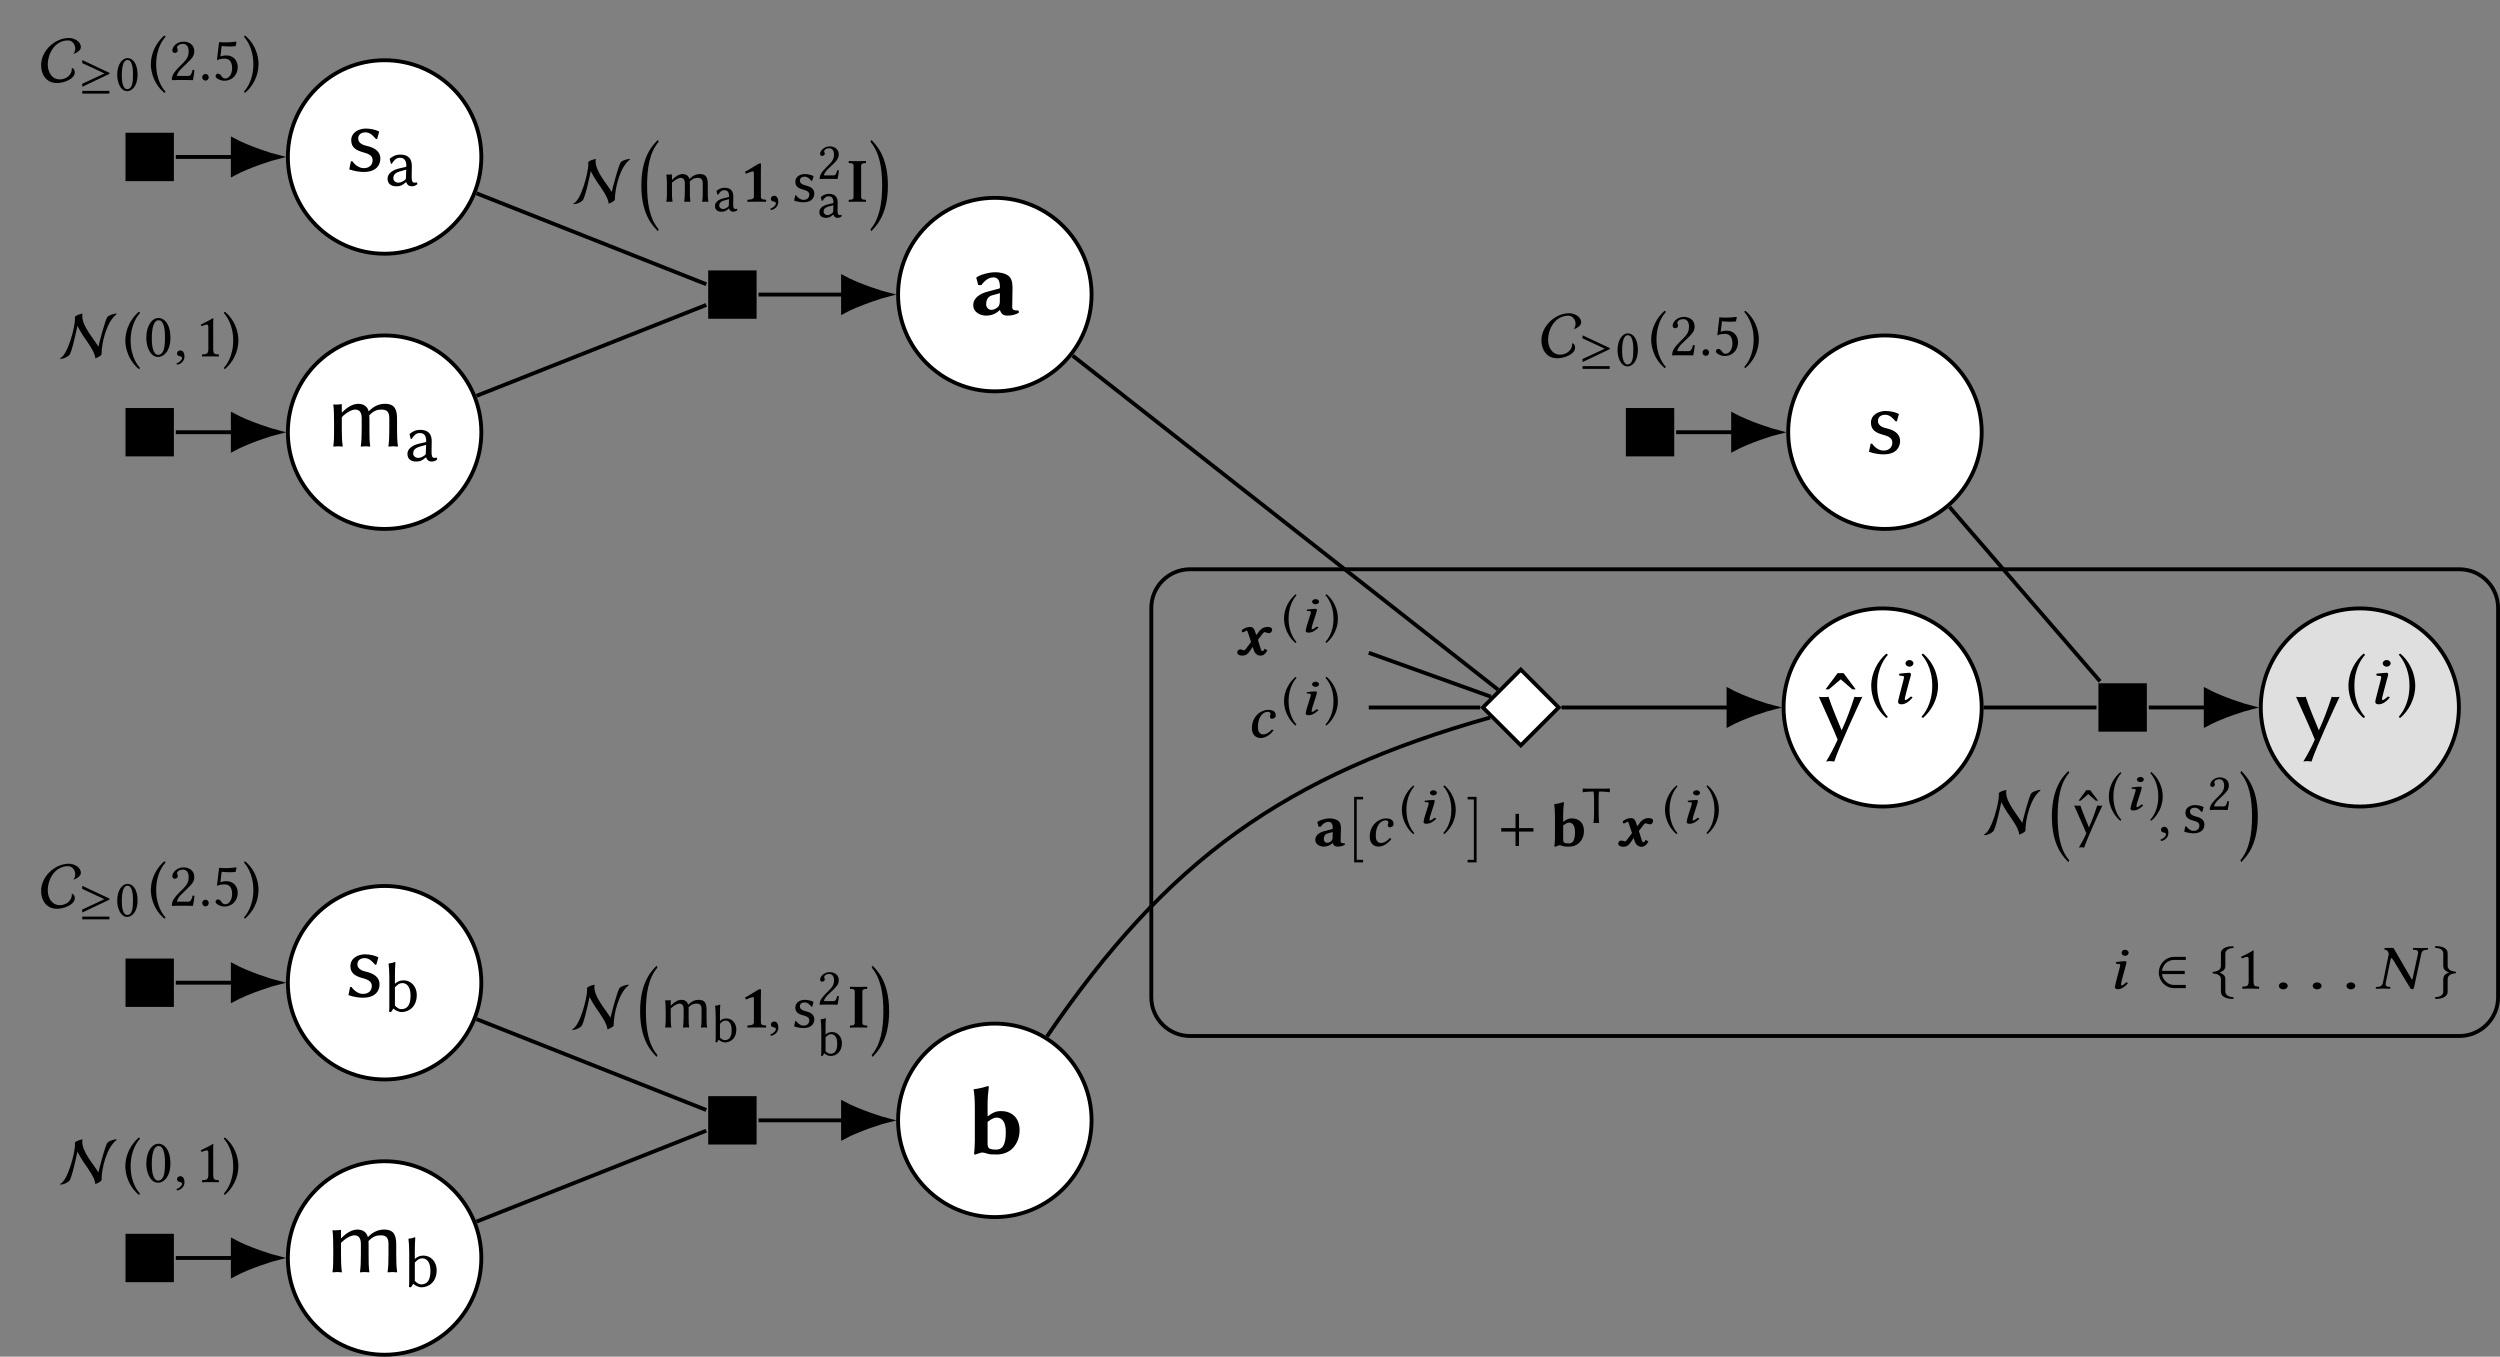 <?xml version="1.0" encoding="UTF-8" standalone="no"?>
<svg
   xmlns:dc="http://purl.org/dc/elements/1.1/"
   xmlns:cc="http://creativecommons.org/ns#"
   xmlns:rdf="http://www.w3.org/1999/02/22-rdf-syntax-ns#"
   xmlns:svg="http://www.w3.org/2000/svg"
   xmlns="http://www.w3.org/2000/svg"
   xmlns:xlink="http://www.w3.org/1999/xlink"
   xmlns:sodipodi="http://sodipodi.sourceforge.net/DTD/sodipodi-0.dtd"
   xmlns:inkscape="http://www.inkscape.org/namespaces/inkscape"
   width="257.46pt"
   height="139.713pt"
   viewBox="0 0 257.46 139.713"
   version="1.2"
   id="svg817"
   sodipodi:docname="radon-hierarchical-linear-regression-factor-graph.svg"
   inkscape:version="0.92.1 unknown">
  <rect x="0" y="0" width="257.46" height="139.713" fill="#808080" stroke="none"/>
  <sodipodi:namedview
     pagecolor="#ffffff"
     bordercolor="#666666"
     borderopacity="1"
     objecttolerance="10"
     gridtolerance="10"
     guidetolerance="10"
     inkscape:pageopacity="0"
     inkscape:pageshadow="2"
     inkscape:window-width="1366"
     inkscape:window-height="695"
     id="namedview819"
     showgrid="false"
     inkscape:zoom="2.0216733"
     inkscape:cx="90.122614"
     inkscape:cy="114.18354"
     inkscape:window-x="0"
     inkscape:window-y="27"
     inkscape:window-maximized="1"
     inkscape:current-layer="svg817" />
  <defs
     id="defs244">
    <g
       id="g230">
      <symbol
         overflow="visible"
         id="glyph0-0">
        <path
           style="stroke:none;"
           d="M 0.5 -6.016 L 2.188 -3.484 L 0.5 -0.953 Z M 0.797 -0.5 L 2.5 -3.031 L 4.188 -0.5 Z M 2.797 -3.484 L 4.484 -6.016 L 4.484 -0.953 Z M 2.5 -3.922 L 0.797 -6.453 L 4.188 -6.453 Z M 0 0 L 4.984 0 L 4.984 -6.953 L 0 -6.953 Z M 0 0 "
           id="path2" />
      </symbol>
      <symbol
         overflow="visible"
         id="glyph0-1">
        <path
           style="stroke:none;"
           d="M 0.281 -4.312 C 0.672 -3.422 1.859 -0.844 2.219 0.094 C 1.891 0.844 1.484 1.609 1.031 2.359 C 1.141 2.328 1.281 2.312 1.391 2.312 C 1.484 2.312 1.781 2.328 1.875 2.359 C 2.25 1.109 4.438 -3.641 4.766 -4.312 C 4.672 -4.281 4.438 -4.281 4.344 -4.281 C 4.234 -4.281 4.047 -4.281 3.953 -4.312 C 3.594 -3.188 3.125 -1.906 2.641 -0.875 L 2.625 -0.875 C 2.141 -2.062 1.656 -3.172 1.281 -4.312 C 1.156 -4.281 0.938 -4.281 0.797 -4.281 C 0.672 -4.281 0.422 -4.281 0.281 -4.312 Z M 0.281 -4.312 "
           id="path5" />
      </symbol>
      <symbol
         overflow="visible"
         id="glyph0-2">
        <path
           style="stroke:none;"
           d="M 0.5 -1 L 0.328 -0.172 C 0.891 0.031 1.453 0.094 1.828 0.094 C 3.203 0.094 3.531 -0.719 3.531 -1.266 C 3.531 -2.078 2.875 -2.406 2.172 -2.578 C 1.797 -2.656 1.25 -2.844 1.25 -3.344 C 1.25 -3.766 1.578 -3.984 2 -3.984 C 2.516 -3.984 2.844 -3.562 3.078 -3.297 L 3.203 -3.312 L 3.406 -4.047 L 3.391 -4.078 C 3.094 -4.234 2.547 -4.375 2.047 -4.375 C 1.312 -4.375 0.531 -3.984 0.531 -3.156 C 0.531 -2.359 1.141 -2.109 1.734 -1.938 C 2.312 -1.781 2.734 -1.609 2.734 -1.125 C 2.734 -0.594 2.359 -0.297 1.828 -0.297 C 1.344 -0.297 0.922 -0.625 0.641 -1.016 Z M 0.5 -1 "
           id="path8" />
      </symbol>
      <symbol
         overflow="visible"
         id="glyph0-3">
        <path
           style="stroke:none;"
           d="M 1.609 -3.516 L 1.609 -4.234 C 1.609 -4.312 1.609 -4.344 1.562 -4.344 C 1.328 -4.297 0.984 -4.281 0.75 -4.312 L 0.734 -4.281 C 0.797 -3.844 0.812 -3.094 0.812 -2.344 L 0.812 -1.797 C 0.812 -1.047 0.812 -0.531 0.734 0 L 0.75 0.031 C 0.875 0.016 1.094 0 1.219 0 C 1.328 0 1.562 0.016 1.688 0.031 L 1.703 0 C 1.625 -0.562 1.609 -1.031 1.609 -1.797 L 1.609 -3 C 2.078 -3.484 2.641 -3.781 2.984 -3.781 C 3.375 -3.781 3.656 -3.562 3.656 -2.891 L 3.656 -1.797 C 3.656 -1.047 3.641 -0.531 3.562 0 L 3.578 0.031 C 3.703 0.016 3.922 0 4.047 0 C 4.172 0 4.391 0.016 4.516 0.031 L 4.531 0 C 4.453 -0.562 4.453 -1.031 4.453 -1.797 L 4.453 -2.797 C 4.453 -2.938 4.453 -3.062 4.438 -3.188 C 4.922 -3.703 5.312 -3.781 5.703 -3.781 C 6.234 -3.781 6.5 -3.562 6.5 -2.891 L 6.5 -1.797 C 6.5 -1.047 6.484 -0.531 6.406 0 L 6.438 0.031 C 6.547 0.016 6.781 0 6.891 0 C 7.016 0 7.25 0.016 7.359 0.031 L 7.391 0 C 7.312 -0.562 7.297 -1.031 7.297 -1.797 L 7.297 -2.797 C 7.297 -3.672 7.141 -4.375 6.062 -4.375 C 5.516 -4.375 4.938 -4.188 4.375 -3.594 C 4.281 -4.062 3.875 -4.375 3.312 -4.375 C 2.703 -4.375 2.109 -3.984 1.641 -3.484 Z M 1.609 -3.516 "
           id="path11" />
      </symbol>
      <symbol
         overflow="visible"
         id="glyph1-0">
        <path
           style="stroke:none;"
           d="M 0.359 -4.375 L 1.594 -2.531 L 0.359 -0.688 Z M 0.578 -0.359 L 1.812 -2.203 L 3.047 -0.359 Z M 2.031 -2.531 L 3.266 -4.375 L 3.266 -0.688 Z M 1.812 -2.859 L 0.578 -4.703 L 3.047 -4.703 Z M 0 0 L 3.625 0 L 3.625 -5.078 L 0 -5.078 Z M 0 0 "
           id="path14" />
      </symbol>
      <symbol
         overflow="visible"
         id="glyph1-1">
        <path
           style="stroke:none;"
           d="M 0.312 -1.828 C 0.312 -1.5 0.344 0.172 1.859 1.484 C 1.938 1.469 1.984 1.422 2.016 1.359 C 1.766 1.078 0.922 0.078 0.922 -1.828 C 0.922 -3.734 1.781 -4.75 2.016 -5 C 1.984 -5.078 1.938 -5.125 1.859 -5.141 C 1 -4.391 0.312 -3.188 0.312 -1.828 Z M 0.312 -1.828 "
           id="path17" />
      </symbol>
      <symbol
         overflow="visible"
         id="glyph1-2">
        <path
           style="stroke:none;"
           d="M 1.844 -1.828 C 1.844 -2.156 1.812 -3.844 0.312 -5.141 C 0.234 -5.125 0.172 -5.078 0.156 -5.016 C 0.391 -4.75 1.25 -3.734 1.25 -1.828 C 1.25 0.078 0.391 1.078 0.156 1.344 C 0.172 1.422 0.219 1.469 0.312 1.469 C 1.172 0.734 1.844 -0.484 1.844 -1.828 Z M 1.844 -1.828 "
           id="path20" />
      </symbol>
      <symbol
         overflow="visible"
         id="glyph2-0">
        <path
           style="stroke:none;"
           d="M 0.422 -4.391 L 1.75 -2.547 L 0.422 -0.688 Z M 0.656 -0.359 L 1.969 -2.219 L 3.297 -0.359 Z M 2.203 -2.547 L 3.531 -4.391 L 3.531 -0.688 Z M 1.969 -2.875 L 0.656 -4.719 L 3.297 -4.719 Z M 0 0 L 3.953 0 L 3.953 -5.078 L 0 -5.078 Z M 0 0 "
           id="path23" />
      </symbol>
      <symbol
         overflow="visible"
         id="glyph2-1">
        <path
           style="stroke:none;"
           d="M 1.594 -4.141 C 1.594 -3.953 1.781 -3.797 2 -3.797 C 2.219 -3.797 2.406 -3.953 2.406 -4.141 C 2.406 -4.328 2.219 -4.484 2 -4.484 C 1.781 -4.484 1.594 -4.328 1.594 -4.141 Z M 1.984 -2.328 C 2.062 -2.609 2.156 -2.891 2.156 -3.016 C 2.156 -3.109 2.078 -3.172 1.969 -3.172 C 1.719 -3.172 1.359 -3.109 0.969 -3.078 C 0.906 -3.016 0.938 -2.938 0.984 -2.875 L 1.297 -2.844 C 1.391 -2.844 1.438 -2.781 1.438 -2.703 C 1.438 -2.641 1.406 -2.531 1.359 -2.328 L 0.969 -0.828 C 0.922 -0.609 0.828 -0.312 0.828 -0.172 C 0.828 -0.031 0.922 0.078 1.172 0.078 C 1.562 0.078 1.938 -0.172 2.312 -0.609 C 2.297 -0.672 2.234 -0.719 2.125 -0.719 C 1.906 -0.516 1.672 -0.359 1.594 -0.359 C 1.547 -0.359 1.516 -0.406 1.516 -0.484 C 1.516 -0.547 1.562 -0.719 1.609 -0.906 Z M 1.984 -2.328 "
           id="path26" />
      </symbol>
      <symbol
         overflow="visible"
         id="glyph3-0">
        <path
           style="stroke:none;"
           d=""
           id="path29" />
      </symbol>
      <symbol
         overflow="visible"
         id="glyph3-1">
        <path
           style="stroke:none;"
           d="M 1.359 -6.75 L 0.109 -5.078 L 0.453 -5.078 L 1.672 -6.109 L 2.875 -5.078 L 3.219 -5.078 L 1.969 -6.75 Z M 1.359 -6.75 "
           id="path32" />
      </symbol>
      <symbol
         overflow="visible"
         id="glyph4-0">
        <path
           style="stroke:none;"
           d=""
           id="path35" />
      </symbol>
      <symbol
         overflow="visible"
         id="glyph4-1">
        <path
           style="stroke:none;"
           d="M 5.891 -4.328 L 5.891 -4.422 C 5.578 -4.359 5.234 -4.297 4.984 -4.078 C 4.766 -3.906 4.141 -1.453 4.031 -1 C 3.516 -1.875 2.375 -3.094 2.375 -4.141 C 2.375 -4.219 2.375 -4.312 2.406 -4.406 C 2.234 -4.375 1.609 -4.219 1.609 -4.016 C 1.609 -3.953 1.625 -3.891 1.625 -3.828 C 1.625 -3.031 0.859 -0.016 0.047 0.203 C 0.094 0.234 0.156 0.25 0.203 0.25 C 0.453 0.25 0.859 0.047 1.031 -0.125 C 1.281 -0.344 1.781 -2.672 1.875 -3.141 C 2.062 -2.766 2.281 -2.406 2.516 -2.047 C 2.891 -1.5 3.688 -0.453 3.719 0.203 C 3.859 0.156 4.359 -0.062 4.359 -0.219 C 4.359 -1.422 4.891 -3.578 5.891 -4.328 Z M 5.891 -4.328 "
           id="path38" />
      </symbol>
      <symbol
         overflow="visible"
         id="glyph4-2">
        <path
           style="stroke:none;"
           d="M 4.141 -3.375 C 4.141 -3.984 3.453 -4.328 2.906 -4.328 C 1.453 -4.328 0.047 -3 0.047 -1.531 C 0.047 -0.531 0.609 0.312 1.688 0.312 C 2.281 0.312 3.516 -0.047 3.516 -0.797 C 3.516 -0.984 3.422 -1.219 3.203 -1.234 C 3.281 -0.547 2.625 -0.062 1.984 -0.062 C 1.141 -0.062 0.734 -0.828 0.734 -1.578 C 0.734 -2.781 1.5 -4.078 2.828 -4.078 C 3.25 -4.078 3.562 -3.656 3.562 -3.266 C 3.562 -3.062 3.516 -2.844 3.359 -2.703 C 3.641 -2.734 4.141 -3.047 4.141 -3.375 Z M 4.141 -3.375 "
           id="path41" />
      </symbol>
      <symbol
         overflow="visible"
         id="glyph4-3">
        <path
           style="stroke:none;"
           d="M 3.125 -0.047 L 3.125 -0.375 L 1.906 -0.375 C 1.312 -0.375 0.75 -0.859 0.672 -1.5 L 3.016 -1.5 L 3.016 -1.828 L 0.672 -1.828 C 0.75 -2.438 1.25 -2.953 1.906 -2.953 L 3.125 -2.953 L 3.125 -3.266 L 1.922 -3.266 C 1.031 -3.266 0.344 -2.516 0.344 -1.656 C 0.344 -0.797 1.031 -0.047 1.922 -0.047 Z M 3.125 -0.047 "
           id="path44" />
      </symbol>
      <symbol
         overflow="visible"
         id="glyph5-0">
        <path
           style="stroke:none;"
           d=""
           id="path47" />
      </symbol>
      <symbol
         overflow="visible"
         id="glyph5-1">
        <path
           style="stroke:none;"
           d="M 2.109 8.844 C 1.172 7.75 0.922 6.125 0.922 4.344 C 0.922 2.547 1.172 0.938 2.109 -0.156 L 2.031 -0.359 C 1.703 0.016 0.328 1.125 0.328 4.344 C 0.328 7.562 1.703 8.656 2.031 9.047 Z M 2.109 8.844 "
           id="path50" />
      </symbol>
      <symbol
         overflow="visible"
         id="glyph5-2">
        <path
           style="stroke:none;"
           d="M 1.984 4.344 C 1.984 1.125 0.594 0.016 0.281 -0.359 L 0.188 -0.156 C 1.125 0.938 1.391 2.547 1.391 4.344 C 1.391 6.125 1.125 7.75 0.188 8.844 L 0.281 9.047 C 0.594 8.656 1.984 7.562 1.984 4.344 Z M 1.984 4.344 "
           id="path53" />
      </symbol>
      <symbol
         overflow="visible"
         id="glyph6-0">
        <path
           style="stroke:none;"
           d=""
           id="path56" />
      </symbol>
      <symbol
         overflow="visible"
         id="glyph6-1">
        <path
           style="stroke:none;"
           d="M 0.875 -4.375 L 0.078 -3.297 L 0.297 -3.297 L 1.078 -3.969 L 1.859 -3.297 L 2.094 -3.297 L 1.281 -4.375 Z M 0.875 -4.375 "
           id="path59" />
      </symbol>
      <symbol
         overflow="visible"
         id="glyph7-0">
        <path
           style="stroke:none;"
           d="M 0.328 -3.906 L 1.422 -2.25 L 0.328 -0.609 Z M 0.516 -0.328 L 1.625 -1.969 L 2.719 -0.328 Z M 1.812 -2.25 L 2.906 -3.906 L 2.906 -0.609 Z M 1.625 -2.547 L 0.516 -4.188 L 2.719 -4.188 Z M 0 0 L 3.234 0 L 3.234 -4.516 L 0 -4.516 Z M 0 0 "
           id="path62" />
      </symbol>
      <symbol
         overflow="visible"
         id="glyph7-1">
        <path
           style="stroke:none;"
           d="M 0.188 -2.797 C 0.438 -2.219 1.203 -0.547 1.438 0.062 C 1.234 0.547 0.969 1.047 0.672 1.531 C 0.734 1.516 0.828 1.5 0.906 1.5 C 0.969 1.5 1.156 1.516 1.219 1.531 C 1.469 0.719 2.875 -2.359 3.094 -2.797 C 3.031 -2.781 2.875 -2.781 2.812 -2.781 C 2.75 -2.781 2.625 -2.781 2.562 -2.797 C 2.328 -2.062 2.031 -1.234 1.719 -0.562 L 1.703 -0.562 C 1.391 -1.344 1.078 -2.062 0.828 -2.797 C 0.75 -2.781 0.609 -2.781 0.516 -2.781 C 0.438 -2.781 0.266 -2.781 0.188 -2.797 Z M 0.188 -2.797 "
           id="path65" />
      </symbol>
      <symbol
         overflow="visible"
         id="glyph7-2">
        <path
           style="stroke:none;"
           d="M 0.328 -0.656 L 0.219 -0.109 C 0.578 0.016 0.938 0.062 1.188 0.062 C 2.078 0.062 2.297 -0.469 2.297 -0.828 C 2.297 -1.359 1.875 -1.562 1.406 -1.672 C 1.172 -1.734 0.812 -1.844 0.812 -2.172 C 0.812 -2.438 1.016 -2.578 1.297 -2.578 C 1.641 -2.578 1.844 -2.312 2 -2.141 L 2.078 -2.141 L 2.219 -2.625 L 2.203 -2.641 C 2.016 -2.75 1.656 -2.844 1.328 -2.844 C 0.844 -2.844 0.344 -2.594 0.344 -2.047 C 0.344 -1.531 0.734 -1.359 1.125 -1.25 C 1.5 -1.156 1.781 -1.047 1.781 -0.734 C 1.781 -0.391 1.531 -0.188 1.188 -0.188 C 0.875 -0.188 0.609 -0.406 0.422 -0.656 Z M 0.328 -0.656 "
           id="path68" />
      </symbol>
      <symbol
         overflow="visible"
         id="glyph7-3">
        <path
           style="stroke:none;"
           d="M 1.047 -2.281 L 1.047 -2.75 C 1.047 -2.797 1.047 -2.812 1.016 -2.812 C 0.859 -2.781 0.641 -2.781 0.484 -2.797 L 0.469 -2.781 C 0.516 -2.5 0.531 -2 0.531 -1.516 L 0.531 -1.172 C 0.531 -0.672 0.531 -0.344 0.469 0 L 0.484 0.016 C 0.562 0 0.719 0 0.797 0 C 0.859 0 1.016 0 1.094 0.016 L 1.109 0 C 1.047 -0.375 1.047 -0.672 1.047 -1.172 L 1.047 -1.953 C 1.359 -2.25 1.719 -2.453 1.938 -2.453 C 2.188 -2.453 2.375 -2.312 2.375 -1.875 L 2.375 -1.172 C 2.375 -0.672 2.359 -0.344 2.312 0 L 2.328 0.016 C 2.406 0 2.547 0 2.625 0 C 2.703 0 2.859 0 2.938 0.016 L 2.938 0 C 2.891 -0.375 2.891 -0.672 2.891 -1.172 L 2.891 -1.812 C 2.891 -1.906 2.891 -1.984 2.875 -2.062 C 3.188 -2.406 3.453 -2.453 3.703 -2.453 C 4.047 -2.453 4.219 -2.312 4.219 -1.875 L 4.219 -1.172 C 4.219 -0.672 4.219 -0.344 4.156 0 L 4.172 0.016 C 4.25 0 4.406 0 4.469 0 C 4.547 0 4.703 0 4.781 0.016 L 4.797 0 C 4.734 -0.375 4.734 -0.672 4.734 -1.172 L 4.734 -1.812 C 4.734 -2.391 4.625 -2.844 3.938 -2.844 C 3.578 -2.844 3.203 -2.719 2.844 -2.328 C 2.781 -2.641 2.516 -2.844 2.156 -2.844 C 1.75 -2.844 1.375 -2.578 1.062 -2.25 Z M 1.047 -2.281 "
           id="path71" />
      </symbol>
      <symbol
         overflow="visible"
         id="glyph8-0">
        <path
           style="stroke:none;"
           d="M 0.281 -3.312 L 1.203 -1.906 L 0.281 -0.516 Z M 0.438 -0.281 L 1.375 -1.672 L 2.297 -0.281 Z M 1.531 -1.906 L 2.469 -3.312 L 2.469 -0.516 Z M 1.375 -2.156 L 0.438 -3.547 L 2.297 -3.547 Z M 0 0 L 2.734 0 L 2.734 -3.828 L 0 -3.828 Z M 0 0 "
           id="path74" />
      </symbol>
      <symbol
         overflow="visible"
         id="glyph8-1">
        <path
           style="stroke:none;"
           d="M 0.234 -1.375 C 0.234 -1.141 0.266 0.125 1.406 1.125 C 1.453 1.109 1.5 1.062 1.516 1.031 C 1.344 0.812 0.703 0.062 0.703 -1.375 C 0.703 -2.828 1.344 -3.578 1.516 -3.781 C 1.5 -3.828 1.469 -3.875 1.406 -3.875 C 0.75 -3.312 0.234 -2.406 0.234 -1.375 Z M 0.234 -1.375 "
           id="path77" />
      </symbol>
      <symbol
         overflow="visible"
         id="glyph8-2">
        <path
           style="stroke:none;"
           d="M 1.391 -1.375 C 1.391 -1.625 1.375 -2.891 0.234 -3.891 C 0.172 -3.875 0.125 -3.828 0.109 -3.797 C 0.297 -3.578 0.938 -2.828 0.938 -1.375 C 0.938 0.062 0.297 0.812 0.109 1.016 C 0.125 1.062 0.172 1.109 0.234 1.109 C 0.891 0.547 1.391 -0.359 1.391 -1.375 Z M 1.391 -1.375 "
           id="path80" />
      </symbol>
      <symbol
         overflow="visible"
         id="glyph9-0">
        <path
           style="stroke:none;"
           d="M 0.375 -3.312 L 1.516 -1.922 L 0.375 -0.516 Z M 0.578 -0.281 L 1.719 -1.672 L 2.859 -0.281 Z M 1.906 -1.922 L 3.062 -3.312 L 3.062 -0.516 Z M 1.719 -2.172 L 0.578 -3.562 L 2.859 -3.562 Z M 0 0 L 3.438 0 L 3.438 -3.844 L 0 -3.844 Z M 0 0 "
           id="path83" />
      </symbol>
      <symbol
         overflow="visible"
         id="glyph9-1">
        <path
           style="stroke:none;"
           d="M 1.375 -3.125 C 1.375 -2.984 1.547 -2.859 1.734 -2.859 C 1.938 -2.859 2.094 -2.984 2.094 -3.125 C 2.094 -3.266 1.938 -3.391 1.734 -3.391 C 1.547 -3.391 1.375 -3.266 1.375 -3.125 Z M 1.734 -1.75 C 1.797 -1.969 1.875 -2.188 1.875 -2.281 C 1.875 -2.359 1.812 -2.391 1.734 -2.391 C 1.5 -2.391 1.188 -2.359 0.859 -2.312 C 0.797 -2.281 0.828 -2.219 0.859 -2.172 L 1.141 -2.156 C 1.219 -2.141 1.25 -2.094 1.25 -2.047 C 1.25 -1.984 1.234 -1.906 1.188 -1.766 L 0.828 -0.625 C 0.797 -0.453 0.719 -0.234 0.719 -0.125 C 0.719 -0.016 0.797 0.062 1.016 0.062 C 1.375 0.062 1.688 -0.125 2.031 -0.453 C 2 -0.5 1.938 -0.547 1.844 -0.547 C 1.656 -0.391 1.453 -0.281 1.391 -0.281 C 1.328 -0.281 1.328 -0.297 1.328 -0.375 C 1.328 -0.422 1.359 -0.531 1.391 -0.688 Z M 1.734 -1.75 "
           id="path86" />
      </symbol>
      <symbol
         overflow="visible"
         id="glyph10-0">
        <path
           style="stroke:none;"
           d="M 0.328 -3.906 L 1.422 -2.25 L 0.328 -0.609 Z M 0.516 -0.328 L 1.625 -1.969 L 2.719 -0.328 Z M 1.812 -2.25 L 2.906 -3.906 L 2.906 -0.609 Z M 1.625 -2.547 L 0.516 -4.188 L 2.719 -4.188 Z M 0 0 L 3.234 0 L 3.234 -4.516 L 0 -4.516 Z M 0 0 "
           id="path89" />
      </symbol>
      <symbol
         overflow="visible"
         id="glyph10-1">
        <path
           style="stroke:none;"
           d="M 0.672 -0.609 C 0.469 -0.609 0.328 -0.484 0.328 -0.297 C 0.328 -0.094 0.5 -0.031 0.609 -0.016 C 0.734 0 0.844 0.031 0.844 0.188 C 0.844 0.328 0.609 0.625 0.281 0.703 C 0.281 0.766 0.297 0.812 0.344 0.859 C 0.719 0.797 1.094 0.484 1.094 0.031 C 1.094 -0.359 0.938 -0.609 0.672 -0.609 Z M 0.672 -0.609 "
           id="path92" />
      </symbol>
      <symbol
         overflow="visible"
         id="glyph10-2">
        <path
           style="stroke:none;"
           d="M 0.391 -3.031 C 0.391 -2.891 0.516 -2.781 0.656 -2.781 C 0.766 -2.781 0.953 -2.891 0.953 -3.031 C 0.953 -3.078 0.938 -3.125 0.938 -3.172 C 0.922 -3.219 0.875 -3.266 0.875 -3.328 C 0.875 -3.484 1.047 -3.719 1.516 -3.719 C 1.75 -3.719 2.078 -3.562 2.078 -2.938 C 2.078 -2.516 1.938 -2.188 1.547 -1.797 L 1.078 -1.328 C 0.438 -0.672 0.344 -0.375 0.344 0.016 C 0.344 0.016 0.672 0 0.875 0 L 2 0 C 2.219 0 2.516 0.016 2.516 0.016 C 2.594 -0.328 2.656 -0.812 2.672 -1.016 C 2.625 -1.047 2.547 -1.047 2.484 -1.047 C 2.375 -0.578 2.25 -0.422 2.031 -0.422 L 0.875 -0.422 C 0.875 -0.734 1.312 -1.172 1.359 -1.203 L 2 -1.828 C 2.375 -2.188 2.656 -2.469 2.656 -2.969 C 2.656 -3.656 2.078 -3.953 1.562 -3.953 C 0.844 -3.953 0.391 -3.422 0.391 -3.031 Z M 0.391 -3.031 "
           id="path95" />
      </symbol>
      <symbol
         overflow="visible"
         id="glyph10-3">
        <path
           style="stroke:none;"
           d="M 0.375 -0.281 C 0.375 -0.094 0.531 0.062 0.719 0.062 C 0.906 0.062 1.047 -0.094 1.047 -0.281 C 1.047 -0.469 0.906 -0.625 0.719 -0.625 C 0.531 -0.625 0.375 -0.469 0.375 -0.281 Z M 0.375 -0.281 "
           id="path98" />
      </symbol>
      <symbol
         overflow="visible"
         id="glyph10-4">
        <path
           style="stroke:none;"
           d="M 2.031 -1.219 C 2.031 -0.609 1.719 -0.156 1.328 -0.156 C 1.078 -0.156 1 -0.312 0.906 -0.453 C 0.812 -0.562 0.703 -0.656 0.562 -0.656 C 0.453 -0.656 0.328 -0.547 0.328 -0.406 C 0.328 -0.156 0.875 0.078 1.234 0.078 C 2.047 0.078 2.609 -0.531 2.609 -1.344 C 2.609 -1.969 2.188 -2.531 1.453 -2.531 C 1.172 -2.531 0.938 -2.469 0.828 -2.422 L 0.953 -3.5 C 1.188 -3.484 1.391 -3.453 1.703 -3.453 C 1.906 -3.453 2.125 -3.453 2.391 -3.484 L 2.484 -3.922 L 2.438 -3.953 C 2.078 -3.906 1.734 -3.875 1.391 -3.875 C 1.141 -3.875 0.906 -3.891 0.688 -3.906 L 0.469 -2.047 C 0.812 -2.188 1.047 -2.203 1.281 -2.203 C 1.703 -2.203 2.031 -1.922 2.031 -1.219 Z M 2.031 -1.219 "
           id="path101" />
      </symbol>
      <symbol
         overflow="visible"
         id="glyph10-5">
        <path
           style="stroke:none;"
           d="M 1.547 -0.797 L 1.547 -3.031 C 1.547 -3.422 1.547 -3.812 1.562 -3.906 C 1.562 -3.938 1.547 -3.938 1.531 -3.938 C 1.172 -3.719 0.828 -3.547 0.266 -3.281 C 0.266 -3.219 0.297 -3.156 0.359 -3.109 C 0.656 -3.234 0.797 -3.266 0.922 -3.266 C 1.031 -3.266 1.047 -3.125 1.047 -2.891 L 1.047 -0.797 C 1.047 -0.25 0.875 -0.219 0.422 -0.203 C 0.375 -0.156 0.375 -0.031 0.422 0.016 C 0.734 0 0.969 0 1.312 0 C 1.625 0 1.781 0 2.109 0.016 C 2.141 -0.031 2.141 -0.156 2.109 -0.203 C 1.656 -0.219 1.547 -0.25 1.547 -0.797 Z M 1.547 -0.797 "
           id="path104" />
      </symbol>
      <symbol
         overflow="visible"
         id="glyph10-6">
        <path
           style="stroke:none;"
           d="M 1.594 -3.719 C 1.703 -3.719 1.812 -3.688 1.891 -3.609 C 2.094 -3.438 2.266 -2.953 2.266 -2.078 C 2.266 -1.484 2.25 -1.078 2.156 -0.75 C 2.016 -0.219 1.688 -0.156 1.578 -0.156 C 0.984 -0.156 0.906 -1.266 0.906 -1.828 C 0.906 -3.422 1.312 -3.719 1.594 -3.719 Z M 1.578 0.062 C 2.062 0.062 2.828 -0.438 2.828 -1.953 C 2.828 -2.594 2.672 -3.156 2.391 -3.531 C 2.219 -3.75 1.953 -3.953 1.594 -3.953 C 0.953 -3.953 0.344 -3.188 0.344 -1.906 C 0.344 -1.203 0.562 -0.562 0.922 -0.203 C 1.094 -0.031 1.312 0.062 1.578 0.062 Z M 1.578 0.062 "
           id="path107" />
      </symbol>
      <symbol
         overflow="visible"
         id="glyph11-0">
        <path
           style="stroke:none;"
           d="M 0.281 -3.312 L 1.203 -1.906 L 0.281 -0.516 Z M 0.438 -0.281 L 1.375 -1.672 L 2.297 -0.281 Z M 1.531 -1.906 L 2.469 -3.312 L 2.469 -0.516 Z M 1.375 -2.156 L 0.438 -3.547 L 2.297 -3.547 Z M 0 0 L 2.734 0 L 2.734 -3.828 L 0 -3.828 Z M 0 0 "
           id="path110" />
      </symbol>
      <symbol
         overflow="visible"
         id="glyph11-1">
        <path
           style="stroke:none;"
           d="M 0.328 -2.562 C 0.328 -2.453 0.438 -2.359 0.547 -2.359 C 0.641 -2.359 0.812 -2.453 0.812 -2.578 C 0.812 -2.609 0.797 -2.656 0.797 -2.688 C 0.781 -2.719 0.75 -2.781 0.75 -2.812 C 0.75 -2.953 0.891 -3.156 1.281 -3.156 C 1.484 -3.156 1.766 -3.016 1.766 -2.484 C 1.766 -2.141 1.641 -1.859 1.312 -1.531 L 0.906 -1.125 C 0.375 -0.578 0.281 -0.312 0.281 0.016 C 0.281 0.016 0.562 0 0.734 0 L 1.703 0 C 1.875 0 2.125 0.016 2.125 0.016 C 2.203 -0.281 2.25 -0.688 2.266 -0.859 C 2.234 -0.891 2.156 -0.891 2.094 -0.891 C 2 -0.5 1.906 -0.359 1.719 -0.359 L 0.734 -0.359 C 0.734 -0.625 1.125 -1 1.141 -1.016 L 1.703 -1.547 C 2.016 -1.859 2.25 -2.094 2.25 -2.516 C 2.25 -3.109 1.766 -3.344 1.328 -3.344 C 0.719 -3.344 0.328 -2.891 0.328 -2.562 Z M 0.328 -2.562 "
           id="path113" />
      </symbol>
      <symbol
         overflow="visible"
         id="glyph11-2">
        <path
           style="stroke:none;"
           d="M 1.359 -3.156 C 1.453 -3.156 1.531 -3.125 1.594 -3.062 C 1.766 -2.922 1.922 -2.5 1.922 -1.766 C 1.922 -1.266 1.906 -0.922 1.828 -0.641 C 1.703 -0.188 1.438 -0.141 1.344 -0.141 C 0.828 -0.141 0.766 -1.078 0.766 -1.547 C 0.766 -2.906 1.109 -3.156 1.359 -3.156 Z M 1.328 0.062 C 1.75 0.062 2.391 -0.375 2.391 -1.656 C 2.391 -2.203 2.266 -2.672 2.031 -2.984 C 1.875 -3.188 1.656 -3.344 1.359 -3.344 C 0.812 -3.344 0.297 -2.703 0.297 -1.609 C 0.297 -1.031 0.484 -0.484 0.781 -0.172 C 0.938 -0.016 1.125 0.062 1.328 0.062 Z M 1.328 0.062 "
           id="path116" />
      </symbol>
      <symbol
         overflow="visible"
         id="glyph12-0">
        <path
           style="stroke:none;"
           d=""
           id="path119" />
      </symbol>
      <symbol
         overflow="visible"
         id="glyph12-1">
        <path
           style="stroke:none;"
           d="M 3.141 -1.719 L 3.141 -1.828 L 0.344 -3.141 L 0.344 -2.828 L 2.625 -1.766 L 0.344 -0.703 L 0.344 -0.391 Z M 3.141 0.312 L 3.141 0.031 L 0.344 0.031 L 0.344 0.312 Z M 3.141 0.312 "
           id="path122" />
      </symbol>
      <symbol
         overflow="visible"
         id="glyph13-0">
        <path
           style="stroke:none;"
           d="M 0.328 -3.906 L 1.422 -2.25 L 0.328 -0.609 Z M 0.516 -0.328 L 1.625 -1.969 L 2.719 -0.328 Z M 1.812 -2.25 L 2.906 -3.906 L 2.906 -0.609 Z M 1.625 -2.547 L 0.516 -4.188 L 2.719 -4.188 Z M 0 0 L 3.234 0 L 3.234 -4.516 L 0 -4.516 Z M 0 0 "
           id="path125" />
      </symbol>
      <symbol
         overflow="visible"
         id="glyph13-1">
        <path
           style="stroke:none;"
           d="M 0.281 -1.625 C 0.281 -1.344 0.312 0.156 1.656 1.312 C 1.719 1.312 1.766 1.266 1.797 1.203 C 1.578 0.969 0.828 0.078 0.828 -1.625 C 0.828 -3.328 1.578 -4.219 1.797 -4.453 C 1.766 -4.516 1.734 -4.562 1.656 -4.578 C 0.891 -3.906 0.281 -2.828 0.281 -1.625 Z M 0.281 -1.625 "
           id="path128" />
      </symbol>
      <symbol
         overflow="visible"
         id="glyph13-2">
        <path
           style="stroke:none;"
           d="M 1.641 -1.625 C 1.641 -1.922 1.625 -3.422 0.266 -4.578 C 0.203 -4.562 0.156 -4.516 0.141 -4.469 C 0.344 -4.219 1.109 -3.328 1.109 -1.625 C 1.109 0.078 0.344 0.969 0.141 1.203 C 0.156 1.266 0.203 1.312 0.266 1.312 C 1.047 0.656 1.641 -0.422 1.641 -1.625 Z M 1.641 -1.625 "
           id="path131" />
      </symbol>
      <symbol
         overflow="visible"
         id="glyph14-0">
        <path
           style="stroke:none;"
           d="M 0.5 -6.016 L 2.188 -3.484 L 0.5 -0.953 Z M 0.797 -0.5 L 2.5 -3.031 L 4.188 -0.5 Z M 2.797 -3.484 L 4.484 -6.016 L 4.484 -0.953 Z M 2.5 -3.922 L 0.797 -6.453 L 4.188 -6.453 Z M 0 0 L 4.984 0 L 4.984 -6.953 L 0 -6.953 Z M 0 0 "
           id="path134" />
      </symbol>
      <symbol
         overflow="visible"
         id="glyph14-1">
        <path
           style="stroke:none;"
           d="M 3.094 -2.219 L 3.078 -1.281 C 3.078 -1.156 3 -0.906 2.938 -0.844 C 2.703 -0.609 2.469 -0.5 2.188 -0.5 C 1.891 -0.5 1.672 -0.797 1.672 -1.062 C 1.672 -1.422 1.797 -1.875 2.297 -2 Z M 4.359 -0.797 C 4.359 -1.094 4.391 -2.656 4.391 -2.766 C 4.391 -3.359 4.281 -3.734 4 -3.984 C 3.672 -4.266 3.078 -4.375 2.609 -4.375 C 1.891 -4.375 0.922 -4.062 0.688 -3.844 L 0.656 -3.812 L 0.859 -3.062 L 1.188 -3.047 C 1.531 -3.547 1.969 -3.844 2.406 -3.844 C 2.844 -3.844 3.094 -3.594 3.094 -2.828 C 3.094 -2.75 3.078 -2.719 3.047 -2.703 L 1.875 -2.391 C 0.922 -2.156 0.344 -1.656 0.344 -0.984 C 0.344 -0.297 1 0.094 1.703 0.094 C 2.094 0.094 2.625 -0.031 3.078 -0.484 L 3.094 -0.484 C 3.234 -0.062 3.453 0.094 3.875 0.094 C 4.266 0.094 4.766 0 5.062 -0.234 C 5.047 -0.312 5.031 -0.391 4.969 -0.438 C 4.562 -0.438 4.359 -0.469 4.359 -0.797 Z M 4.359 -0.797 "
           id="path137" />
      </symbol>
      <symbol
         overflow="visible"
         id="glyph14-2">
        <path
           style="stroke:none;"
           d="M 2.344 -0.531 C 2.203 -0.625 2.172 -0.797 2.172 -1.078 L 2.172 -3.266 C 2.656 -3.625 2.875 -3.703 3.109 -3.703 C 3.719 -3.703 4.047 -3.188 4.047 -2.219 C 4.047 -1.641 3.984 -1.188 3.828 -0.875 C 3.656 -0.516 3.344 -0.406 3.078 -0.406 C 2.734 -0.406 2.5 -0.438 2.344 -0.531 Z M 2.172 -4.984 C 2.172 -5.719 2.219 -6.25 2.297 -6.859 C 2.297 -6.922 2.266 -6.953 2.203 -6.953 C 1.953 -6.859 1.156 -6.656 0.75 -6.625 L 0.734 -6.594 C 0.812 -6.172 0.859 -5.484 0.859 -4.719 L 0.859 -1.328 C 0.859 -0.953 0.812 -0.156 0.781 0.062 C 0.812 0.078 0.828 0.094 0.891 0.109 C 1 0.094 1.453 -0.109 1.609 -0.109 C 1.719 -0.109 2.016 -0.047 2.172 0.016 C 2.328 0.094 2.766 0.094 3.125 0.094 C 3.656 0.094 4.188 -0.062 4.625 -0.422 C 5.109 -0.844 5.469 -1.531 5.469 -2.406 C 5.469 -3 5.281 -3.531 4.922 -3.875 C 4.531 -4.234 4.078 -4.375 3.547 -4.375 C 3.125 -4.375 2.766 -4.281 2.172 -3.828 Z M 2.172 -4.984 "
           id="path140" />
      </symbol>
      <symbol
         overflow="visible"
         id="glyph15-0">
        <path
           style="stroke:none;"
           d="M 0.328 -3.875 L 1.5 -2.266 L 0.328 -0.656 Z M 0.531 -0.375 L 1.703 -1.984 L 2.891 -0.375 Z M 1.922 -2.266 L 3.094 -3.875 L 3.094 -0.656 Z M 1.703 -2.547 L 0.531 -4.156 L 2.891 -4.156 Z M 0 0 L 3.422 0 L 3.422 -4.531 L 0 -4.531 Z M 0 0 "
           id="path143" />
      </symbol>
      <symbol
         overflow="visible"
         id="glyph15-1">
        <path
           style="stroke:none;"
           d="M 2.438 -2.25 C 2.438 -2.25 2.328 -2.109 2.266 -2.031 L 2.172 -2.328 C 2.094 -2.609 1.969 -2.875 1.641 -2.875 C 1.359 -2.875 1.125 -2.781 0.875 -2.625 C 0.781 -2.547 0.781 -2.484 0.781 -2.438 C 0.781 -2.359 0.812 -2.328 0.906 -2.328 C 1.047 -2.328 1.172 -2.5 1.266 -2.5 C 1.312 -2.5 1.375 -2.438 1.406 -2.312 C 1.406 -2.312 1.625 -1.656 1.734 -1.328 L 1.156 -0.562 C 1.094 -0.484 1.031 -0.469 1 -0.469 C 0.906 -0.469 0.812 -0.562 0.656 -0.562 C 0.406 -0.562 0.312 -0.406 0.312 -0.234 C 0.312 -0.016 0.609 0.078 0.828 0.078 C 1.141 0.078 1.359 -0.016 1.656 -0.453 L 1.891 -0.828 L 2 -0.531 C 2.109 -0.141 2.375 0.078 2.703 0.078 C 2.984 0.078 3.219 -0.078 3.422 -0.469 L 3.109 -0.641 C 3.109 -0.516 3.016 -0.391 2.906 -0.391 C 2.844 -0.391 2.781 -0.438 2.75 -0.547 L 2.438 -1.547 L 2.938 -2.203 C 3.016 -2.297 3.109 -2.344 3.125 -2.344 C 3.156 -2.344 3.234 -2.328 3.297 -2.297 C 3.359 -2.266 3.5 -2.234 3.594 -2.234 C 3.766 -2.234 3.906 -2.422 3.906 -2.594 C 3.906 -2.797 3.672 -2.875 3.453 -2.875 C 3.031 -2.875 2.719 -2.688 2.438 -2.25 Z M 2.438 -2.25 "
           id="path146" />
      </symbol>
      <symbol
         overflow="visible"
         id="glyph16-0">
        <path
           style="stroke:none;"
           d="M 0.375 -3.906 L 1.547 -2.266 L 0.375 -0.609 Z M 0.578 -0.328 L 1.766 -1.969 L 2.938 -0.328 Z M 1.969 -2.266 L 3.141 -3.906 L 3.141 -0.609 Z M 1.766 -2.562 L 0.578 -4.203 L 2.938 -4.203 Z M 0 0 L 3.516 0 L 3.516 -4.531 L 0 -4.531 Z M 0 0 "
           id="path149" />
      </symbol>
      <symbol
         overflow="visible"
         id="glyph16-1">
        <path
           style="stroke:none;"
           d="M 1.469 0.062 C 1.984 0.062 2.453 -0.266 2.797 -0.703 C 2.781 -0.766 2.703 -0.812 2.641 -0.812 C 2.375 -0.531 2.094 -0.312 1.719 -0.312 C 1.609 -0.312 1.469 -0.344 1.375 -0.469 C 1.266 -0.594 1.203 -0.719 1.203 -1.109 C 1.203 -2.062 1.688 -2.641 2.219 -2.641 C 2.312 -2.641 2.5 -2.609 2.5 -2.391 C 2.5 -2.359 2.484 -2.297 2.469 -2.266 C 2.438 -2.25 2.438 -2.172 2.438 -2.141 C 2.438 -2.031 2.516 -1.922 2.625 -1.922 C 2.828 -1.922 3.031 -2.062 3.031 -2.219 C 3.031 -2.469 3 -2.844 2.219 -2.844 C 1.922 -2.844 1.453 -2.672 1.156 -2.375 C 0.812 -2.047 0.578 -1.547 0.578 -0.969 C 0.578 -0.75 0.625 -0.453 0.797 -0.25 C 0.938 -0.062 1.188 0.062 1.469 0.062 Z M 1.469 0.062 "
           id="path152" />
      </symbol>
      <symbol
         overflow="visible"
         id="glyph16-2">
        <path
           style="stroke:none;"
           d="M 1.422 -3.688 C 1.422 -3.516 1.578 -3.375 1.781 -3.375 C 1.969 -3.375 2.141 -3.516 2.141 -3.688 C 2.141 -3.859 1.969 -4 1.781 -4 C 1.578 -4 1.422 -3.859 1.422 -3.688 Z M 1.766 -2.062 C 1.828 -2.328 1.922 -2.578 1.922 -2.688 C 1.922 -2.781 1.844 -2.828 1.766 -2.828 C 1.531 -2.828 1.203 -2.781 0.859 -2.734 C 0.812 -2.688 0.828 -2.609 0.875 -2.562 L 1.156 -2.531 C 1.234 -2.531 1.281 -2.469 1.281 -2.406 C 1.281 -2.344 1.25 -2.25 1.203 -2.078 L 0.859 -0.75 C 0.812 -0.531 0.734 -0.266 0.734 -0.156 C 0.734 -0.031 0.828 0.062 1.047 0.062 C 1.391 0.062 1.719 -0.156 2.062 -0.531 C 2.047 -0.594 2 -0.641 1.891 -0.641 C 1.703 -0.453 1.5 -0.328 1.422 -0.328 C 1.375 -0.328 1.359 -0.359 1.359 -0.438 C 1.359 -0.484 1.391 -0.641 1.422 -0.797 Z M 1.766 -2.062 "
           id="path155" />
      </symbol>
      <symbol
         overflow="visible"
         id="glyph16-3">
        <path
           style="stroke:none;"
           d="M 4.781 -3.609 C 4.812 -3.797 4.938 -3.969 5.203 -3.984 L 5.391 -4 C 5.422 -4 5.453 -4.016 5.453 -4.047 C 5.453 -4.047 5.469 -4.172 5.469 -4.172 C 5.469 -4.172 5.453 -4.188 5.453 -4.188 C 5.141 -4.172 4.891 -4.172 4.719 -4.172 C 4.547 -4.172 4.25 -4.172 3.938 -4.188 L 3.922 -4.172 L 3.906 -4.047 C 3.906 -4.031 3.953 -4 3.984 -4 L 4.156 -3.984 C 4.375 -3.969 4.453 -3.844 4.453 -3.703 C 4.453 -3.672 4.438 -3.641 4.438 -3.609 L 3.906 -1.156 C 3.891 -1.031 3.875 -0.953 3.828 -0.953 C 3.766 -0.953 3.719 -1.078 3.578 -1.312 L 1.906 -4.188 L 1 -4.188 L 0.984 -4.172 L 0.969 -4.047 C 0.969 -4.016 1.016 -4 1.062 -4 C 1.281 -3.984 1.422 -3.719 1.422 -3.562 L 0.812 -0.562 C 0.766 -0.391 0.641 -0.203 0.375 -0.188 L 0.188 -0.172 C 0.125 -0.172 0.094 -0.156 0.094 -0.109 C 0.094 -0.109 0.078 0 0.078 0 C 0.078 0 0.094 0.016 0.094 0.016 C 0.406 0 0.688 0 0.859 0 C 1.016 0 1.266 0 1.578 0.016 L 1.578 0 L 1.594 -0.125 C 1.609 -0.156 1.578 -0.172 1.562 -0.172 L 1.391 -0.188 C 1.172 -0.203 1.094 -0.328 1.094 -0.469 C 1.094 -0.5 1.094 -0.531 1.109 -0.562 L 1.578 -2.844 C 1.625 -3.062 1.656 -3.156 1.703 -3.156 C 1.734 -3.156 1.797 -3.078 1.891 -2.938 L 3.609 -0.094 C 3.641 0 3.734 0.062 3.844 0.062 C 3.938 0.062 4.016 -0.016 4.031 -0.141 Z M 4.781 -3.609 "
           id="path158" />
      </symbol>
      <symbol
         overflow="visible"
         id="glyph17-0">
        <path
           style="stroke:none;"
           d="M 0.328 -3.906 L 1.422 -2.25 L 0.328 -0.609 Z M 0.516 -0.328 L 1.625 -1.969 L 2.719 -0.328 Z M 1.812 -2.25 L 2.906 -3.906 L 2.906 -0.609 Z M 1.625 -2.547 L 0.516 -4.188 L 2.719 -4.188 Z M 0 0 L 3.234 0 L 3.234 -4.516 L 0 -4.516 Z M 0 0 "
           id="path161" />
      </symbol>
      <symbol
         overflow="visible"
         id="glyph17-1">
        <path
           style="stroke:none;"
           d="M 2.016 -1.438 L 2 -0.828 C 2 -0.75 1.953 -0.594 1.906 -0.547 C 1.75 -0.391 1.609 -0.328 1.422 -0.328 C 1.234 -0.328 1.094 -0.516 1.094 -0.688 C 1.094 -0.922 1.172 -1.219 1.5 -1.297 Z M 2.828 -0.516 C 2.828 -0.703 2.859 -1.719 2.859 -1.797 C 2.859 -2.188 2.781 -2.422 2.594 -2.578 C 2.391 -2.766 2 -2.844 1.688 -2.844 C 1.219 -2.844 0.609 -2.625 0.453 -2.5 L 0.422 -2.469 L 0.562 -1.984 L 0.766 -1.984 C 0.984 -2.297 1.281 -2.484 1.562 -2.484 C 1.844 -2.484 2.016 -2.328 2.016 -1.828 C 2.016 -1.781 2 -1.766 1.969 -1.75 L 1.219 -1.547 C 0.594 -1.406 0.219 -1.078 0.219 -0.641 C 0.219 -0.188 0.656 0.062 1.109 0.062 C 1.359 0.062 1.703 -0.016 2 -0.312 C 2.094 -0.047 2.234 0.062 2.516 0.062 C 2.766 0.062 3.094 0 3.281 -0.156 C 3.281 -0.203 3.266 -0.25 3.219 -0.281 C 2.969 -0.281 2.828 -0.297 2.828 -0.516 Z M 2.828 -0.516 "
           id="path164" />
      </symbol>
      <symbol
         overflow="visible"
         id="glyph17-2">
        <path
           style="stroke:none;"
           d="M 1.516 -0.344 C 1.422 -0.406 1.406 -0.516 1.406 -0.703 L 1.406 -2.125 C 1.734 -2.344 1.859 -2.406 2.016 -2.406 C 2.406 -2.406 2.625 -2.062 2.625 -1.438 C 2.625 -1.062 2.578 -0.766 2.484 -0.562 C 2.375 -0.344 2.172 -0.266 2 -0.266 C 1.766 -0.266 1.625 -0.281 1.516 -0.344 Z M 1.406 -3.234 C 1.406 -3.719 1.438 -4.062 1.484 -4.453 C 1.484 -4.5 1.469 -4.516 1.422 -4.516 C 1.266 -4.453 0.75 -4.328 0.484 -4.297 L 0.484 -4.281 C 0.531 -4 0.562 -3.562 0.562 -3.062 L 0.562 -0.859 C 0.562 -0.609 0.531 -0.109 0.5 0.031 C 0.531 0.047 0.531 0.062 0.578 0.078 C 0.656 0.062 0.938 -0.078 1.047 -0.078 C 1.109 -0.078 1.312 -0.031 1.406 0.016 C 1.516 0.062 1.797 0.062 2.031 0.062 C 2.375 0.062 2.719 -0.031 3 -0.281 C 3.312 -0.547 3.547 -0.984 3.547 -1.562 C 3.547 -1.953 3.422 -2.297 3.188 -2.516 C 2.938 -2.75 2.641 -2.844 2.297 -2.844 C 2.031 -2.844 1.797 -2.781 1.406 -2.484 Z M 1.406 -3.234 "
           id="path167" />
      </symbol>
      <symbol
         overflow="visible"
         id="glyph18-0">
        <path
           style="stroke:none;"
           d=""
           id="path170" />
      </symbol>
      <symbol
         overflow="visible"
         id="glyph18-1">
        <path
           style="stroke:none;"
           d="M 1.719 1.688 L 1.719 1.422 L 1.062 1.422 L 1.062 -4.797 L 1.719 -4.797 L 1.719 -5.062 L 0.797 -5.062 L 0.797 1.688 Z M 1.719 1.688 "
           id="path173" />
      </symbol>
      <symbol
         overflow="visible"
         id="glyph18-2">
        <path
           style="stroke:none;"
           d="M 1.078 -5.062 L 0.156 -5.062 L 0.156 -4.797 L 0.797 -4.797 L 0.797 1.422 L 0.156 1.422 L 0.156 1.688 L 1.078 1.688 Z M 1.078 -5.062 "
           id="path176" />
      </symbol>
      <symbol
         overflow="visible"
         id="glyph19-0">
        <path
           style="stroke:none;"
           d=""
           id="path179" />
      </symbol>
      <symbol
         overflow="visible"
         id="glyph19-1">
        <path
           style="stroke:none;"
           d="M 3.719 -1.484 L 3.719 -1.844 L 2.234 -1.844 L 2.234 -3.312 L 1.875 -3.312 L 1.875 -1.844 L 0.406 -1.844 L 0.406 -1.484 L 1.875 -1.484 L 1.875 0 L 2.234 0 L 2.234 -1.484 Z M 3.719 -1.484 "
           id="path182" />
      </symbol>
      <symbol
         overflow="visible"
         id="glyph20-0">
        <path
           style="stroke:none;"
           d="M 0.281 -3.312 L 1.203 -1.906 L 0.281 -0.516 Z M 0.438 -0.281 L 1.375 -1.672 L 2.297 -0.281 Z M 1.531 -1.906 L 2.469 -3.312 L 2.469 -0.516 Z M 1.375 -2.156 L 0.438 -3.547 L 2.297 -3.547 Z M 0 0 L 2.734 0 L 2.734 -3.828 L 0 -3.828 Z M 0 0 "
           id="path185" />
      </symbol>
      <symbol
         overflow="visible"
         id="glyph20-1">
        <path
           style="stroke:none;"
           d="M 1.25 -2.438 L 1.25 -1.094 C 1.25 -0.688 1.234 -0.297 1.188 0 L 1.203 0.016 C 1.266 0 1.422 0 1.484 0 C 1.547 0 1.688 0 1.766 0.016 L 1.766 0 C 1.734 -0.312 1.719 -0.688 1.719 -1.094 L 1.719 -2.438 C 1.719 -2.531 1.719 -3.094 1.766 -3.234 C 2.5 -3.234 2.875 -3.156 2.875 -3.156 L 2.875 -3.172 C 2.875 -3.25 2.875 -3.391 2.875 -3.531 L 2.875 -3.547 C 2.781 -3.547 2.656 -3.531 2.547 -3.531 L 0.422 -3.531 C 0.312 -3.531 0.188 -3.547 0.094 -3.547 L 0.078 -3.531 C 0.094 -3.391 0.094 -3.25 0.078 -3.172 L 0.094 -3.156 C 0.094 -3.156 0.469 -3.234 1.203 -3.234 C 1.234 -3.094 1.25 -2.531 1.25 -2.438 Z M 1.25 -2.438 "
           id="path188" />
      </symbol>
      <symbol
         overflow="visible"
         id="glyph20-2">
        <path
           style="stroke:none;"
           d="M 1.703 -1.234 L 1.672 -0.578 C 1.672 -0.516 1.641 -0.469 1.594 -0.438 C 1.453 -0.328 1.266 -0.219 1.094 -0.219 C 0.844 -0.219 0.688 -0.391 0.688 -0.562 C 0.688 -0.812 0.812 -1 1.234 -1.109 Z M 1.703 -0.266 C 1.766 -0.047 1.922 0.062 2.125 0.062 C 2.266 0.062 2.438 0.016 2.562 -0.109 L 2.516 -0.25 C 2.469 -0.234 2.422 -0.219 2.375 -0.219 C 2.312 -0.219 2.25 -0.234 2.219 -0.266 C 2.156 -0.312 2.125 -0.453 2.125 -0.688 C 2.125 -0.844 2.141 -1.453 2.141 -1.516 C 2.141 -2.266 1.656 -2.406 1.234 -2.406 C 0.812 -2.406 0.562 -2.203 0.422 -2.094 L 0.406 -2.062 L 0.5 -1.703 L 0.578 -1.688 C 0.734 -1.938 0.922 -2.156 1.172 -2.156 C 1.375 -2.156 1.703 -2.141 1.703 -1.516 C 1.703 -1.469 1.688 -1.453 1.672 -1.453 L 1.156 -1.328 C 0.594 -1.203 0.25 -0.906 0.25 -0.531 C 0.25 -0.125 0.531 0.062 0.938 0.062 C 1.234 0.062 1.391 -0.016 1.672 -0.266 Z M 1.703 -0.266 "
           id="path191" />
      </symbol>
      <symbol
         overflow="visible"
         id="glyph20-3">
        <path
           style="stroke:none;"
           d="M 0.891 -0.438 L 0.891 -1.859 C 1.109 -2.078 1.234 -2.188 1.469 -2.188 C 1.797 -2.188 2.094 -1.906 2.094 -1.234 C 2.094 -0.547 1.891 -0.172 1.375 -0.172 C 1.203 -0.172 1 -0.312 0.891 -0.438 Z M 0.891 -2.734 C 0.891 -3.141 0.891 -3.438 0.922 -3.766 C 0.922 -3.812 0.906 -3.828 0.875 -3.828 C 0.734 -3.766 0.625 -3.734 0.391 -3.719 L 0.391 -3.703 C 0.422 -3.469 0.453 -3.062 0.453 -2.641 L 0.453 -0.406 C 0.453 -0.188 0.438 -0.109 0.422 0.016 C 0.453 0.047 0.516 0.062 0.578 0.062 C 0.641 -0.016 0.703 -0.109 0.75 -0.219 C 0.922 -0.078 1.172 0.062 1.406 0.062 C 1.969 0.062 2.578 -0.344 2.578 -1.266 C 2.578 -1.938 2.109 -2.406 1.578 -2.406 C 1.312 -2.406 1.078 -2.344 0.891 -2.141 Z M 0.891 -2.734 "
           id="path194" />
      </symbol>
      <symbol
         overflow="visible"
         id="glyph21-0">
        <path
           style="stroke:none;"
           d=""
           id="path197" />
      </symbol>
      <symbol
         overflow="visible"
         id="glyph21-1">
        <path
           style="stroke:none;"
           d="M 1.172 -1.938 C 1.047 -1.844 0.875 -1.75 0.609 -1.734 C 0.562 -1.734 0.484 -1.734 0.484 -1.641 C 0.484 -1.562 0.562 -1.562 0.594 -1.547 C 1.234 -1.516 1.344 -1.141 1.344 -1 L 1.344 0.266 C 1.344 0.406 1.344 0.656 1.641 0.844 C 1.953 1.047 2.375 1.062 2.5 1.062 C 2.578 1.062 2.656 1.062 2.656 0.969 C 2.656 0.891 2.594 0.875 2.547 0.875 C 2.047 0.844 1.859 0.609 1.812 0.422 C 1.797 0.359 1.797 0.328 1.797 0.266 L 1.797 -0.906 C 1.797 -1.062 1.797 -1.234 1.656 -1.375 C 1.578 -1.438 1.469 -1.562 1.203 -1.656 C 1.422 -1.719 1.734 -1.875 1.797 -2.219 C 1.797 -2.25 1.797 -2.266 1.797 -2.438 L 1.797 -3.562 C 1.797 -3.672 1.797 -3.828 1.969 -3.969 C 2.125 -4.109 2.312 -4.156 2.531 -4.172 C 2.594 -4.172 2.656 -4.188 2.656 -4.266 C 2.656 -4.359 2.578 -4.359 2.5 -4.359 C 1.938 -4.359 1.359 -4.125 1.344 -3.672 L 1.344 -2.406 C 1.344 -2.266 1.344 -2.094 1.172 -1.938 Z M 1.172 -1.938 "
           id="path200" />
      </symbol>
      <symbol
         overflow="visible"
         id="glyph21-2">
        <path
           style="stroke:none;"
           d="M 1.969 -1.359 C 2.109 -1.469 2.266 -1.547 2.531 -1.562 C 2.594 -1.562 2.656 -1.578 2.656 -1.656 C 2.656 -1.75 2.594 -1.75 2.547 -1.75 C 2.484 -1.75 2.438 -1.766 2.375 -1.781 C 1.891 -1.859 1.812 -2.172 1.797 -2.297 L 1.797 -3.562 C 1.797 -3.719 1.797 -3.969 1.516 -4.156 C 1.203 -4.359 0.781 -4.375 0.641 -4.375 C 0.578 -4.375 0.484 -4.375 0.484 -4.281 C 0.484 -4.188 0.562 -4.188 0.594 -4.188 C 1.094 -4.156 1.297 -3.922 1.344 -3.734 C 1.344 -3.672 1.344 -3.641 1.344 -3.562 L 1.344 -2.406 C 1.344 -2.25 1.359 -2.062 1.484 -1.922 L 1.5 -1.922 C 1.516 -1.906 1.516 -1.891 1.547 -1.875 C 1.625 -1.812 1.734 -1.719 1.938 -1.656 C 1.719 -1.578 1.406 -1.438 1.359 -1.094 C 1.344 -1.062 1.344 -1.047 1.344 -0.875 L 1.344 0.266 C 1.344 0.359 1.344 0.516 1.188 0.672 C 1.031 0.797 0.828 0.859 0.625 0.875 C 0.547 0.875 0.484 0.875 0.484 0.953 C 0.484 1.062 0.578 1.062 0.641 1.062 C 1.219 1.062 1.797 0.812 1.797 0.359 L 1.797 -0.906 C 1.797 -1.047 1.797 -1.219 1.969 -1.359 Z M 1.969 -1.359 "
           id="path203" />
      </symbol>
      <symbol
         overflow="visible"
         id="glyph22-0">
        <path
           style="stroke:none;"
           d=""
           id="path206" />
      </symbol>
      <symbol
         overflow="visible"
         id="glyph22-1">
        <path
           style="stroke:none;"
           d="M 1.391 -0.281 C 1.391 -0.484 1.172 -0.641 0.938 -0.641 C 0.688 -0.641 0.484 -0.484 0.484 -0.281 C 0.484 -0.031 0.75 0.078 0.938 0.078 C 1.109 0.078 1.391 -0.031 1.391 -0.281 Z M 1.391 -0.281 "
           id="path209" />
      </symbol>
      <symbol
         overflow="visible"
         id="glyph23-0">
        <path
           style="stroke:none;"
           d="M 0.359 -4.375 L 1.594 -2.531 L 0.359 -0.688 Z M 0.578 -0.359 L 1.812 -2.203 L 3.047 -0.359 Z M 2.031 -2.531 L 3.266 -4.375 L 3.266 -0.688 Z M 1.812 -2.859 L 0.578 -4.703 L 3.047 -4.703 Z M 0 0 L 3.625 0 L 3.625 -5.078 L 0 -5.078 Z M 0 0 "
           id="path212" />
      </symbol>
      <symbol
         overflow="visible"
         id="glyph23-1">
        <path
           style="stroke:none;"
           d="M 2.25 -1.641 L 2.219 -0.766 C 2.219 -0.672 2.172 -0.625 2.125 -0.578 C 1.922 -0.422 1.672 -0.297 1.453 -0.297 C 1.125 -0.297 0.922 -0.516 0.922 -0.734 C 0.922 -1.062 1.062 -1.312 1.641 -1.469 Z M 2.25 -0.344 C 2.344 -0.062 2.547 0.078 2.812 0.078 C 3 0.078 3.219 0.031 3.406 -0.156 L 3.344 -0.328 C 3.266 -0.312 3.203 -0.297 3.141 -0.297 C 3.078 -0.297 2.984 -0.312 2.938 -0.344 C 2.859 -0.422 2.812 -0.594 2.812 -0.922 C 2.812 -1.125 2.828 -1.938 2.828 -2.016 C 2.828 -3 2.188 -3.188 1.641 -3.188 C 1.078 -3.188 0.75 -2.922 0.562 -2.766 L 0.547 -2.734 L 0.672 -2.25 L 0.766 -2.25 C 0.969 -2.578 1.219 -2.859 1.562 -2.859 C 1.828 -2.859 2.266 -2.828 2.266 -2 C 2.266 -1.953 2.234 -1.922 2.203 -1.922 L 1.531 -1.766 C 0.797 -1.594 0.328 -1.203 0.328 -0.719 C 0.328 -0.172 0.703 0.078 1.234 0.078 C 1.641 0.078 1.844 -0.016 2.219 -0.344 Z M 2.25 -0.344 "
           id="path215" />
      </symbol>
      <symbol
         overflow="visible"
         id="glyph23-2">
        <path
           style="stroke:none;"
           d="M 1.172 -0.594 L 1.172 -2.469 C 1.453 -2.766 1.641 -2.906 1.938 -2.906 C 2.391 -2.906 2.781 -2.531 2.781 -1.625 C 2.781 -0.719 2.5 -0.219 1.812 -0.219 C 1.594 -0.219 1.328 -0.406 1.172 -0.594 Z M 1.172 -3.625 C 1.172 -4.172 1.188 -4.562 1.219 -5 C 1.219 -5.047 1.203 -5.078 1.156 -5.078 C 0.969 -5 0.828 -4.953 0.516 -4.922 L 0.516 -4.906 C 0.562 -4.594 0.594 -4.047 0.594 -3.5 L 0.594 -0.531 C 0.594 -0.25 0.594 -0.141 0.562 0.016 C 0.609 0.062 0.688 0.078 0.766 0.078 C 0.844 -0.016 0.938 -0.141 1 -0.281 C 1.219 -0.109 1.547 0.078 1.859 0.078 C 2.594 0.078 3.422 -0.453 3.422 -1.688 C 3.422 -2.578 2.797 -3.188 2.078 -3.188 C 1.734 -3.188 1.422 -3.094 1.172 -2.828 Z M 1.172 -3.625 "
           id="path218" />
      </symbol>
      <symbol
         overflow="visible"
         id="glyph24-0">
        <path
           style="stroke:none;"
           d="M 0.328 -3.906 L 1.422 -2.266 L 0.328 -0.609 Z M 0.516 -0.328 L 1.625 -1.969 L 2.719 -0.328 Z M 1.812 -2.266 L 2.906 -3.906 L 2.906 -0.609 Z M 1.625 -2.562 L 0.516 -4.203 L 2.719 -4.203 Z M 0 0 L 3.234 0 L 3.234 -4.531 L 0 -4.531 Z M 0 0 "
           id="path221" />
      </symbol>
      <symbol
         overflow="visible"
         id="glyph24-1">
        <path
           style="stroke:none;"
           d="M 1.125 -0.531 C 1.125 -0.219 0.75 -0.219 0.484 -0.203 C 0.438 -0.172 0.438 -0.031 0.484 0.016 C 0.688 0 1.203 0 1.5 0 C 1.75 0 2.156 0 2.359 0.016 C 2.406 -0.031 2.406 -0.172 2.359 -0.203 C 2.047 -0.234 1.844 -0.219 1.844 -0.531 L 1.844 -3.078 C 1.844 -3.422 1.859 -3.844 1.859 -3.844 C 1.859 -3.922 1.828 -3.953 1.781 -3.953 C 1.734 -3.953 1.625 -3.906 1.5 -3.844 C 1.172 -3.656 0.672 -3.312 0.203 -3.078 L 0.312 -2.875 C 0.609 -3.016 0.938 -3.125 1.016 -3.125 C 1.094 -3.125 1.125 -3.109 1.125 -2.781 Z M 1.125 -0.531 "
           id="path224" />
      </symbol>
      <symbol
         overflow="visible"
         id="glyph24-2">
        <path
           style="stroke:none;"
           d="M 1.422 -0.484 L 1.422 -3.688 C 1.422 -3.859 1.516 -3.969 1.781 -3.969 L 1.875 -3.969 C 1.906 -3.969 1.922 -3.984 1.922 -4.016 L 1.922 -4.172 C 1.922 -4.172 1.922 -4.188 1.922 -4.188 C 1.922 -4.188 1.266 -4.172 1.031 -4.172 C 0.781 -4.172 0.156 -4.188 0.156 -4.188 C 0.156 -4.188 0.141 -4.172 0.141 -4.172 L 0.141 -4.016 C 0.141 -3.984 0.172 -3.969 0.188 -3.969 L 0.281 -3.969 C 0.547 -3.969 0.641 -3.891 0.641 -3.688 L 0.641 -0.484 C 0.641 -0.281 0.547 -0.203 0.281 -0.203 L 0.188 -0.203 C 0.172 -0.203 0.141 -0.188 0.141 -0.156 L 0.141 0 C 0.141 0 0.156 0.016 0.156 0.016 C 0.156 0.016 0.781 0 1.031 0 C 1.266 0 1.922 0.016 1.922 0.016 C 1.922 0.016 1.922 0 1.922 0 L 1.922 -0.156 C 1.922 -0.188 1.906 -0.203 1.875 -0.203 L 1.781 -0.203 C 1.516 -0.203 1.422 -0.312 1.422 -0.484 Z M 1.422 -0.484 "
           id="path227" />
      </symbol>
    </g>
    <clipPath
       id="clip1">
      <path
         d="M 227 57 L 257.461 57 L 257.461 89 L 227 89 Z M 227 57 "
         id="path232" />
    </clipPath>
    <clipPath
       id="clip2">
      <path
         d="M 112 52 L 257.461 52 L 257.461 113 L 112 113 Z M 112 52 "
         id="path235" />
    </clipPath>
    <clipPath
       id="clip3">
      <path
         d="M 29 119 L 50 119 L 50 139.715 L 29 139.715 Z M 29 119 "
         id="path238" />
    </clipPath>
    <clipPath
       id="clip4">
      <path
         d="M 24 113 L 56 113 L 56 139.715 L 24 139.715 Z M 24 113 "
         id="path241" />
    </clipPath>
  </defs>
  <g
     id="surface311">
    <path
       style=" stroke:none;fill-rule:nonzero;fill:rgb(87.5%,87.5%,87.5%);fill-opacity:1;"
       d="M 253.227 72.859 C 253.227 67.223 248.66 62.656 243.027 62.656 C 237.391 62.656 232.824 67.223 232.824 72.859 C 232.824 78.492 237.391 83.059 243.027 83.059 C 248.66 83.059 253.227 78.492 253.227 72.859 Z M 253.227 72.859 "
       id="path246" />
    <g
       clip-path="url(#clip1)"
       clip-rule="nonzero"
       id="g250">
      <path
         style="fill:none;stroke-width:0.399;stroke-linecap:butt;stroke-linejoin:miter;stroke:rgb(0%,0%,0%);stroke-opacity:1;stroke-miterlimit:10;"
         d="M 10.201 -0.001 C 10.201 5.635 5.634 10.202 0.001 10.202 C -5.635 10.202 -10.202 5.635 -10.202 -0.001 C -10.202 -5.634 -5.635 -10.201 0.001 -10.201 C 5.634 -10.201 10.201 -5.634 10.201 -0.001 Z M 10.201 -0.001 "
         transform="matrix(1,0,0,-1,243.026,72.858)"
         id="path248" />
    </g>
    <g
       style="fill:rgb(0%,0%,0%);fill-opacity:1;"
       id="g254">
      <use
         xlink:href="#glyph0-1"
         x="236.173"
         y="76.071"
         id="use252" />
    </g>
    <g
       style="fill:rgb(0%,0%,0%);fill-opacity:1;"
       id="g258">
      <use
         xlink:href="#glyph1-1"
         x="241.541"
         y="72.455"
         id="use256" />
    </g>
    <g
       style="fill:rgb(0%,0%,0%);fill-opacity:1;"
       id="g262">
      <use
         xlink:href="#glyph2-1"
         x="243.789"
         y="72.455"
         id="use260" />
    </g>
    <g
       style="fill:rgb(0%,0%,0%);fill-opacity:1;"
       id="g266">
      <use
         xlink:href="#glyph1-2"
         x="246.887"
         y="72.455"
         id="use264" />
    </g>
    <path
       style="fill-rule:nonzero;fill:rgb(100%,100%,100%);fill-opacity:1;stroke-width:0.399;stroke-linecap:butt;stroke-linejoin:miter;stroke:rgb(0%,0%,0%);stroke-opacity:1;stroke-miterlimit:10;"
       d="M -38.944 28.346 C -38.944 33.85 -43.405 38.311 -48.909 38.311 C -54.413 38.311 -58.87 33.85 -58.87 28.346 C -58.87 22.846 -54.413 18.385 -48.909 18.385 C -43.405 18.385 -38.944 22.846 -38.944 28.346 Z M -38.944 28.346 "
       transform="matrix(1,0,0,-1,243.026,72.858)"
       id="path268" />
    <g
       style="fill:rgb(0%,0%,0%);fill-opacity:1;"
       id="g272">
      <use
         xlink:href="#glyph0-2"
         x="192.146"
         y="46.699"
         id="use270" />
    </g>
    <path
       style="fill-rule:nonzero;fill:rgb(100%,100%,100%);fill-opacity:1;stroke-width:0.399;stroke-linecap:butt;stroke-linejoin:miter;stroke:rgb(0%,0%,0%);stroke-opacity:1;stroke-miterlimit:10;"
       d="M -38.944 -0.001 C -38.944 5.635 -43.514 10.202 -49.147 10.202 C -54.78 10.202 -59.346 5.635 -59.346 -0.001 C -59.346 -5.634 -54.78 -10.201 -49.147 -10.201 C -43.514 -10.201 -38.944 -5.634 -38.944 -0.001 Z M -38.944 -0.001 "
       transform="matrix(1,0,0,-1,243.026,72.858)"
       id="path274" />
    <g
       style="fill:rgb(0%,0%,0%);fill-opacity:1;"
       id="g278">
      <use
         xlink:href="#glyph3-1"
         x="187.889"
         y="76.071"
         id="use276" />
    </g>
    <g
       style="fill:rgb(0%,0%,0%);fill-opacity:1;"
       id="g282">
      <use
         xlink:href="#glyph0-1"
         x="187.027"
         y="76.071"
         id="use280" />
    </g>
    <g
       style="fill:rgb(0%,0%,0%);fill-opacity:1;"
       id="g286">
      <use
         xlink:href="#glyph1-1"
         x="192.396"
         y="72.455"
         id="use284" />
    </g>
    <g
       style="fill:rgb(0%,0%,0%);fill-opacity:1;"
       id="g290">
      <use
         xlink:href="#glyph2-1"
         x="194.643"
         y="72.455"
         id="use288" />
    </g>
    <g
       style="fill:rgb(0%,0%,0%);fill-opacity:1;"
       id="g294">
      <use
         xlink:href="#glyph1-2"
         x="197.741"
         y="72.455"
         id="use292" />
    </g>
    <path
       style=" stroke:none;fill-rule:nonzero;fill:rgb(0%,0%,0%);fill-opacity:1;"
       d="M 216.105 75.348 L 221.09 75.348 L 221.09 70.367 L 216.105 70.367 Z M 216.105 75.348 "
       id="path296" />
    <g
       style="fill:rgb(0%,0%,0%);fill-opacity:1;"
       id="g300">
      <use
         xlink:href="#glyph4-1"
         x="204.228"
         y="85.754"
         id="use298" />
    </g>
    <g
       style="fill:rgb(0%,0%,0%);fill-opacity:1;"
       id="g304">
      <use
         xlink:href="#glyph5-1"
         x="210.982"
         y="79.746"
         id="use302" />
    </g>
    <g
       style="fill:rgb(0%,0%,0%);fill-opacity:1;"
       id="g308">
      <use
         xlink:href="#glyph6-1"
         x="213.977"
         y="85.754"
         id="use306" />
    </g>
    <g
       style="fill:rgb(0%,0%,0%);fill-opacity:1;"
       id="g312">
      <use
         xlink:href="#glyph7-1"
         x="213.417"
         y="85.754"
         id="use310" />
    </g>
    <g
       style="fill:rgb(0%,0%,0%);fill-opacity:1;"
       id="g316">
      <use
         xlink:href="#glyph8-1"
         x="216.941"
         y="83.403"
         id="use314" />
    </g>
    <g
       style="fill:rgb(0%,0%,0%);fill-opacity:1;"
       id="g320">
      <use
         xlink:href="#glyph9-1"
         x="218.689"
         y="83.403"
         id="use318" />
    </g>
    <g
       style="fill:rgb(0%,0%,0%);fill-opacity:1;"
       id="g324">
      <use
         xlink:href="#glyph8-2"
         x="221.335"
         y="83.403"
         id="use322" />
    </g>
    <g
       style="fill:rgb(0%,0%,0%);fill-opacity:1;"
       id="g328">
      <use
         xlink:href="#glyph10-1"
         x="222.218"
         y="85.754"
         id="use326" />
    </g>
    <g
       style="fill:rgb(0%,0%,0%);fill-opacity:1;"
       id="g332">
      <use
         xlink:href="#glyph7-2"
         x="224.722"
         y="85.754"
         id="use330" />
    </g>
    <g
       style="fill:rgb(0%,0%,0%);fill-opacity:1;"
       id="g336">
      <use
         xlink:href="#glyph11-1"
         x="227.287"
         y="83.403"
         id="use334" />
    </g>
    <g
       style="fill:rgb(0%,0%,0%);fill-opacity:1;"
       id="g340">
      <use
         xlink:href="#glyph5-2"
         x="230.533"
         y="79.746"
         id="use338" />
    </g>
    <path
       style="fill:none;stroke-width:0.399;stroke-linecap:butt;stroke-linejoin:miter;stroke:rgb(0%,0%,0%);stroke-opacity:1;stroke-miterlimit:10;"
       d="M -42.253 20.643 L -26.753 2.69 "
       transform="matrix(1,0,0,-1,243.026,72.858)"
       id="path342" />
    <path
       style="fill:none;stroke-width:0.399;stroke-linecap:butt;stroke-linejoin:miter;stroke:rgb(0%,0%,0%);stroke-opacity:1;stroke-miterlimit:10;"
       d="M -38.745 -0.001 L -27.12 -0.001 "
       transform="matrix(1,0,0,-1,243.026,72.858)"
       id="path344" />
    <path
       style="fill:none;stroke-width:0.399;stroke-linecap:butt;stroke-linejoin:miter;stroke:rgb(0%,0%,0%);stroke-opacity:1;stroke-miterlimit:10;"
       d="M -21.737 -0.001 L -15.87 -0.001 "
       transform="matrix(1,0,0,-1,243.026,72.858)"
       id="path346" />
    <path
       style="fill-rule:nonzero;fill:rgb(0%,0%,0%);fill-opacity:1;stroke-width:0.399;stroke-linecap:butt;stroke-linejoin:miter;stroke:rgb(0%,0%,0%);stroke-opacity:1;stroke-miterlimit:10;"
       d="M 4.648 -0.001 C 4.078 0.139 1.566 0.924 0 1.78 L 0 -1.779 C 1.566 -0.923 4.078 -0.138 4.648 -0.001 Z M 4.648 -0.001 "
       transform="matrix(1,0,0,-1,227.156,72.858)"
       id="path348" />
    <path
       style=" stroke:none;fill-rule:nonzero;fill:rgb(0%,0%,0%);fill-opacity:1;"
       d="M 167.438 47 L 172.418 47 L 172.418 42.02 L 167.438 42.02 Z M 167.438 47 "
       id="path350" />
    <g
       style="fill:rgb(0%,0%,0%);fill-opacity:1;"
       id="g354">
      <use
         xlink:href="#glyph4-2"
         x="158.695"
         y="36.586"
         id="use352" />
    </g>
    <g
       style="fill:rgb(0%,0%,0%);fill-opacity:1;"
       id="g358">
      <use
         xlink:href="#glyph12-1"
         x="162.635"
         y="37.674"
         id="use356" />
    </g>
    <g
       style="fill:rgb(0%,0%,0%);fill-opacity:1;"
       id="g362">
      <use
         xlink:href="#glyph11-2"
         x="166.284"
         y="37.674"
         id="use360" />
    </g>
    <g
       style="fill:rgb(0%,0%,0%);fill-opacity:1;"
       id="g366">
      <use
         xlink:href="#glyph13-1"
         x="169.764"
         y="36.586"
         id="use364" />
    </g>
    <g
       style="fill:rgb(0%,0%,0%);fill-opacity:1;"
       id="g374">
      <use
         xlink:href="#glyph10-2"
         x="171.862"
         y="36.586"
         id="use368" />
      <use
         xlink:href="#glyph10-3"
         x="174.957"
         y="36.586"
         id="use370" />
      <use
         xlink:href="#glyph10-4"
         x="176.382"
         y="36.586"
         id="use372" />
    </g>
    <g
       style="fill:rgb(0%,0%,0%);fill-opacity:1;"
       id="g378">
      <use
         xlink:href="#glyph13-2"
         x="179.49"
         y="36.586"
         id="use376" />
    </g>
    <path
       style="fill:none;stroke-width:0.399;stroke-linecap:butt;stroke-linejoin:miter;stroke:rgb(0%,0%,0%);stroke-opacity:1;stroke-miterlimit:10;"
       d="M -70.409 28.346 L -64.542 28.346 "
       transform="matrix(1,0,0,-1,243.026,72.858)"
       id="path380" />
    <path
       style="fill-rule:nonzero;fill:rgb(0%,0%,0%);fill-opacity:1;stroke-width:0.399;stroke-linecap:butt;stroke-linejoin:miter;stroke:rgb(0%,0%,0%);stroke-opacity:1;stroke-miterlimit:10;"
       d="M 4.647 -0.001 C 4.077 0.14 1.569 0.925 -0.001 1.781 L -0.001 -1.778 C 1.569 -0.926 4.077 -0.137 4.647 -0.001 Z M 4.647 -0.001 "
       transform="matrix(1,0,0,-1,178.485,44.511)"
       id="path382" />
    <path
       style="fill-rule:nonzero;fill:rgb(100%,100%,100%);fill-opacity:1;stroke-width:0.399;stroke-linecap:butt;stroke-linejoin:miter;stroke:rgb(0%,0%,0%);stroke-opacity:1;stroke-miterlimit:10;"
       d="M -130.612 42.522 C -130.612 48.022 -135.073 52.483 -140.577 52.483 C -146.077 52.483 -150.538 48.022 -150.538 42.522 C -150.538 37.018 -146.077 32.557 -140.577 32.557 C -135.073 32.557 -130.612 37.018 -130.612 42.522 Z M -130.612 42.522 "
       transform="matrix(1,0,0,-1,243.026,72.858)"
       id="path384" />
    <g
       style="fill:rgb(0%,0%,0%);fill-opacity:1;"
       id="g388">
      <use
         xlink:href="#glyph14-1"
         x="99.883"
         y="32.411"
         id="use386" />
    </g>
    <path
       style="fill-rule:nonzero;fill:rgb(100%,100%,100%);fill-opacity:1;stroke-width:0.399;stroke-linecap:butt;stroke-linejoin:miter;stroke:rgb(0%,0%,0%);stroke-opacity:1;stroke-miterlimit:10;"
       d="M -130.612 -42.521 C -130.612 -37.017 -135.073 -32.556 -140.577 -32.556 C -146.077 -32.556 -150.538 -37.017 -150.538 -42.521 C -150.538 -48.021 -146.077 -52.482 -140.577 -52.482 C -135.073 -52.482 -130.612 -48.021 -130.612 -42.521 Z M -130.612 -42.521 "
       transform="matrix(1,0,0,-1,243.026,72.858)"
       id="path390" />
    <g
       style="fill:rgb(0%,0%,0%);fill-opacity:1;"
       id="g394">
      <use
         xlink:href="#glyph14-2"
         x="99.534"
         y="118.798"
         id="use392" />
    </g>
    <g
       style="fill:rgb(0%,0%,0%);fill-opacity:1;"
       id="g398">
      <use
         xlink:href="#glyph15-1"
         x="127.105"
         y="67.44"
         id="use396" />
    </g>
    <g
       style="fill:rgb(0%,0%,0%);fill-opacity:1;"
       id="g402">
      <use
         xlink:href="#glyph8-1"
         x="131.998"
         y="65.09"
         id="use400" />
    </g>
    <g
       style="fill:rgb(0%,0%,0%);fill-opacity:1;"
       id="g406">
      <use
         xlink:href="#glyph9-1"
         x="133.746"
         y="65.09"
         id="use404" />
    </g>
    <g
       style="fill:rgb(0%,0%,0%);fill-opacity:1;"
       id="g410">
      <use
         xlink:href="#glyph8-2"
         x="136.392"
         y="65.09"
         id="use408" />
    </g>
    <g
       style="fill:rgb(0%,0%,0%);fill-opacity:1;"
       id="g414">
      <use
         xlink:href="#glyph16-1"
         x="128.345"
         y="75.944"
         id="use412" />
    </g>
    <g
       style="fill:rgb(0%,0%,0%);fill-opacity:1;"
       id="g418">
      <use
         xlink:href="#glyph8-1"
         x="131.998"
         y="73.594"
         id="use416" />
    </g>
    <g
       style="fill:rgb(0%,0%,0%);fill-opacity:1;"
       id="g422">
      <use
         xlink:href="#glyph9-1"
         x="133.746"
         y="73.594"
         id="use420" />
    </g>
    <g
       style="fill:rgb(0%,0%,0%);fill-opacity:1;"
       id="g426">
      <use
         xlink:href="#glyph8-2"
         x="136.392"
         y="73.594"
         id="use424" />
    </g>
    <path
       style="fill-rule:nonzero;fill:rgb(100%,100%,100%);fill-opacity:1;stroke-width:0.399;stroke-linecap:butt;stroke-linejoin:miter;stroke:rgb(0%,0%,0%);stroke-opacity:1;stroke-miterlimit:10;"
       d="M -82.506 -0.001 L -86.409 3.901 L -90.311 -0.001 L -86.409 -3.904 Z M -82.506 -0.001 "
       transform="matrix(1,0,0,-1,243.026,72.858)"
       id="path428" />
    <g
       style="fill:rgb(0%,0%,0%);fill-opacity:1;"
       id="g432">
      <use
         xlink:href="#glyph17-1"
         x="135.236"
         y="87.125"
         id="use430" />
    </g>
    <g
       style="fill:rgb(0%,0%,0%);fill-opacity:1;"
       id="g436">
      <use
         xlink:href="#glyph18-1"
         x="138.658"
         y="87.125"
         id="use434" />
    </g>
    <g
       style="fill:rgb(0%,0%,0%);fill-opacity:1;"
       id="g440">
      <use
         xlink:href="#glyph16-1"
         x="140.481"
         y="87.125"
         id="use438" />
    </g>
    <g
       style="fill:rgb(0%,0%,0%);fill-opacity:1;"
       id="g444">
      <use
         xlink:href="#glyph8-1"
         x="144.134"
         y="84.774"
         id="use442" />
    </g>
    <g
       style="fill:rgb(0%,0%,0%);fill-opacity:1;"
       id="g448">
      <use
         xlink:href="#glyph9-1"
         x="145.882"
         y="84.774"
         id="use446" />
    </g>
    <g
       style="fill:rgb(0%,0%,0%);fill-opacity:1;"
       id="g452">
      <use
         xlink:href="#glyph8-2"
         x="148.528"
         y="84.774"
         id="use450" />
    </g>
    <g
       style="fill:rgb(0%,0%,0%);fill-opacity:1;"
       id="g456">
      <use
         xlink:href="#glyph18-2"
         x="150.987"
         y="87.125"
         id="use454" />
    </g>
    <g
       style="fill:rgb(0%,0%,0%);fill-opacity:1;"
       id="g460">
      <use
         xlink:href="#glyph19-1"
         x="154.198"
         y="87.125"
         id="use458" />
    </g>
    <g
       style="fill:rgb(0%,0%,0%);fill-opacity:1;"
       id="g464">
      <use
         xlink:href="#glyph17-2"
         x="159.576"
         y="87.125"
         id="use462" />
    </g>
    <g
       style="fill:rgb(0%,0%,0%);fill-opacity:1;"
       id="g468">
      <use
         xlink:href="#glyph20-1"
         x="162.914"
         y="84.749"
         id="use466" />
    </g>
    <g
       style="fill:rgb(0%,0%,0%);fill-opacity:1;"
       id="g472">
      <use
         xlink:href="#glyph15-1"
         x="166.339"
         y="87.125"
         id="use470" />
    </g>
    <g
       style="fill:rgb(0%,0%,0%);fill-opacity:1;"
       id="g476">
      <use
         xlink:href="#glyph8-1"
         x="171.232"
         y="84.774"
         id="use474" />
    </g>
    <g
       style="fill:rgb(0%,0%,0%);fill-opacity:1;"
       id="g480">
      <use
         xlink:href="#glyph9-1"
         x="172.98"
         y="84.774"
         id="use478" />
    </g>
    <g
       style="fill:rgb(0%,0%,0%);fill-opacity:1;"
       id="g484">
      <use
         xlink:href="#glyph8-2"
         x="175.626"
         y="84.774"
         id="use482" />
    </g>
    <path
       style="fill:none;stroke-width:0.399;stroke-linecap:butt;stroke-linejoin:miter;stroke:rgb(0%,0%,0%);stroke-opacity:1;stroke-miterlimit:10;"
       d="M -132.561 36.229 L -88.753 1.838 "
       transform="matrix(1,0,0,-1,243.026,72.858)"
       id="path486" />
    <path
       style="fill:none;stroke-width:0.399;stroke-linecap:butt;stroke-linejoin:miter;stroke:rgb(0%,0%,0%);stroke-opacity:1;stroke-miterlimit:10;"
       d="M -102.065 5.628 L -89.487 1.108 "
       transform="matrix(1,0,0,-1,243.026,72.858)"
       id="path488" />
    <path
       style="fill:none;stroke-width:0.399;stroke-linecap:butt;stroke-linejoin:miter;stroke:rgb(0%,0%,0%);stroke-opacity:1;stroke-miterlimit:10;"
       d="M -102.065 -0.001 L -90.592 -0.001 "
       transform="matrix(1,0,0,-1,243.026,72.858)"
       id="path490" />
    <path
       style="fill:none;stroke-width:0.399;stroke-linecap:butt;stroke-linejoin:miter;stroke:rgb(0%,0%,0%);stroke-opacity:1;stroke-miterlimit:10;"
       d="M -82.221 -0.001 L -65.014 -0.001 "
       transform="matrix(1,0,0,-1,243.026,72.858)"
       id="path492" />
    <path
       style="fill-rule:nonzero;fill:rgb(0%,0%,0%);fill-opacity:1;stroke-width:0.399;stroke-linecap:butt;stroke-linejoin:miter;stroke:rgb(0%,0%,0%);stroke-opacity:1;stroke-miterlimit:10;"
       d="M 4.65 -0.001 C 4.076 0.139 1.568 0.924 0.002 1.78 L 0.002 -1.779 C 1.568 -0.923 4.076 -0.138 4.65 -0.001 Z M 4.65 -0.001 "
       transform="matrix(1,0,0,-1,178.01,72.858)"
       id="path494" />
    <path
       style="fill:none;stroke-width:0.399;stroke-linecap:butt;stroke-linejoin:miter;stroke:rgb(0%,0%,0%);stroke-opacity:1;stroke-miterlimit:10;"
       d="M -135.206 -33.884 C -122.827 -15.708 -110.725 -6.997 -89.561 -1.033 "
       transform="matrix(1,0,0,-1,243.026,72.858)"
       id="path496" />
    <g
       style="fill:rgb(0%,0%,0%);fill-opacity:1;"
       id="g500">
      <use
         xlink:href="#glyph16-2"
         x="217.07"
         y="101.81"
         id="use498" />
    </g>
    <g
       style="fill:rgb(0%,0%,0%);fill-opacity:1;"
       id="g504">
      <use
         xlink:href="#glyph4-3"
         x="221.977"
         y="101.81"
         id="use502" />
    </g>
    <g
       style="fill:rgb(0%,0%,0%);fill-opacity:1;"
       id="g508">
      <use
         xlink:href="#glyph21-1"
         x="227.376"
         y="101.809"
         id="use506" />
    </g>
    <g
       style="fill:rgb(0%,0%,0%);fill-opacity:1;"
       id="g512">
      <use
         xlink:href="#glyph10-5"
         x="230.53"
         y="101.81"
         id="use510" />
    </g>
    <g
       style="fill:rgb(0%,0%,0%);fill-opacity:1;"
       id="g516">
      <use
         xlink:href="#glyph22-1"
         x="234.206"
         y="101.81"
         id="use514" />
    </g>
    <g
       style="fill:rgb(0%,0%,0%);fill-opacity:1;"
       id="g520">
      <use
         xlink:href="#glyph22-1"
         x="237.69"
         y="101.81"
         id="use518" />
    </g>
    <g
       style="fill:rgb(0%,0%,0%);fill-opacity:1;"
       id="g524">
      <use
         xlink:href="#glyph22-1"
         x="241.167"
         y="101.81"
         id="use522" />
    </g>
    <g
       style="fill:rgb(0%,0%,0%);fill-opacity:1;"
       id="g528">
      <use
         xlink:href="#glyph16-3"
         x="244.58"
         y="101.81"
         id="use526" />
    </g>
    <g
       style="fill:rgb(0%,0%,0%);fill-opacity:1;"
       id="g532">
      <use
         xlink:href="#glyph21-2"
         x="250.272"
         y="101.809"
         id="use530" />
    </g>
    <g
       clip-path="url(#clip2)"
       clip-rule="nonzero"
       id="g536">
      <path
         style="fill:none;stroke-width:0.399;stroke-linecap:butt;stroke-linejoin:miter;stroke:rgb(0%,0%,0%);stroke-opacity:1;stroke-miterlimit:10;"
         d="M 10.251 14.233 L -120.471 14.233 C -122.674 14.233 -124.46 12.452 -124.46 10.249 L -124.46 -29.845 C -124.46 -32.048 -122.674 -33.833 -120.471 -33.833 L 10.251 -33.833 C 12.451 -33.833 14.236 -32.048 14.236 -29.845 L 14.236 10.249 C 14.236 12.452 12.451 14.233 10.251 14.233 Z M 10.251 14.233 "
         transform="matrix(1,0,0,-1,243.026,72.858)"
         id="path534" />
    </g>
    <path
       style="fill-rule:nonzero;fill:rgb(100%,100%,100%);fill-opacity:1;stroke-width:0.399;stroke-linecap:butt;stroke-linejoin:miter;stroke:rgb(0%,0%,0%);stroke-opacity:1;stroke-miterlimit:10;"
       d="M -193.456 56.694 C -193.456 62.198 -197.917 66.655 -203.421 66.655 C -208.921 66.655 -213.381 62.198 -213.381 56.694 C -213.381 51.19 -208.921 46.729 -203.421 46.729 C -197.917 46.729 -193.456 51.19 -193.456 56.694 Z M -193.456 56.694 "
       transform="matrix(1,0,0,-1,243.026,72.858)"
       id="path538" />
    <g
       style="fill:rgb(0%,0%,0%);fill-opacity:1;"
       id="g542">
      <use
         xlink:href="#glyph0-2"
         x="35.639"
         y="17.614"
         id="use540" />
    </g>
    <g
       style="fill:rgb(0%,0%,0%);fill-opacity:1;"
       id="g546">
      <use
         xlink:href="#glyph23-1"
         x="39.584"
         y="19.109"
         id="use544" />
    </g>
    <path
       style="fill-rule:nonzero;fill:rgb(100%,100%,100%);fill-opacity:1;stroke-width:0.399;stroke-linecap:butt;stroke-linejoin:miter;stroke:rgb(0%,0%,0%);stroke-opacity:1;stroke-miterlimit:10;"
       d="M -193.456 28.346 C -193.456 33.85 -197.917 38.311 -203.421 38.311 C -208.921 38.311 -213.381 33.85 -213.381 28.346 C -213.381 22.846 -208.921 18.385 -203.421 18.385 C -197.917 18.385 -193.456 22.846 -193.456 28.346 Z M -193.456 28.346 "
       transform="matrix(1,0,0,-1,243.026,72.858)"
       id="path548" />
    <g
       style="fill:rgb(0%,0%,0%);fill-opacity:1;"
       id="g552">
      <use
         xlink:href="#glyph0-3"
         x="33.592"
         y="45.961"
         id="use550" />
    </g>
    <g
       style="fill:rgb(0%,0%,0%);fill-opacity:1;"
       id="g556">
      <use
         xlink:href="#glyph23-1"
         x="41.631"
         y="47.455"
         id="use554" />
    </g>
    <path
       style=" stroke:none;fill-rule:nonzero;fill:rgb(0%,0%,0%);fill-opacity:1;"
       d="M 12.926 18.656 L 17.906 18.656 L 17.906 13.672 L 12.926 13.672 Z M 12.926 18.656 "
       id="path558" />
    <g
       style="fill:rgb(0%,0%,0%);fill-opacity:1;"
       id="g562">
      <use
         xlink:href="#glyph4-2"
         x="4.186"
         y="8.24"
         id="use560" />
    </g>
    <g
       style="fill:rgb(0%,0%,0%);fill-opacity:1;"
       id="g566">
      <use
         xlink:href="#glyph12-1"
         x="8.126"
         y="9.328"
         id="use564" />
    </g>
    <g
       style="fill:rgb(0%,0%,0%);fill-opacity:1;"
       id="g570">
      <use
         xlink:href="#glyph11-2"
         x="11.775"
         y="9.328"
         id="use568" />
    </g>
    <g
       style="fill:rgb(0%,0%,0%);fill-opacity:1;"
       id="g574">
      <use
         xlink:href="#glyph13-1"
         x="15.255"
         y="8.24"
         id="use572" />
    </g>
    <g
       style="fill:rgb(0%,0%,0%);fill-opacity:1;"
       id="g582">
      <use
         xlink:href="#glyph10-2"
         x="17.353"
         y="8.24"
         id="use576" />
      <use
         xlink:href="#glyph10-3"
         x="20.448"
         y="8.24"
         id="use578" />
      <use
         xlink:href="#glyph10-4"
         x="21.873"
         y="8.24"
         id="use580" />
    </g>
    <g
       style="fill:rgb(0%,0%,0%);fill-opacity:1;"
       id="g586">
      <use
         xlink:href="#glyph13-2"
         x="24.982"
         y="8.24"
         id="use584" />
    </g>
    <path
       style="fill:none;stroke-width:0.399;stroke-linecap:butt;stroke-linejoin:miter;stroke:rgb(0%,0%,0%);stroke-opacity:1;stroke-miterlimit:10;"
       d="M -224.921 56.694 L -219.049 56.694 "
       transform="matrix(1,0,0,-1,243.026,72.858)"
       id="path588" />
    <path
       style="fill-rule:nonzero;fill:rgb(0%,0%,0%);fill-opacity:1;stroke-width:0.399;stroke-linecap:butt;stroke-linejoin:miter;stroke:rgb(0%,0%,0%);stroke-opacity:1;stroke-miterlimit:10;"
       d="M 4.65 0 C 4.076 0.137 1.568 0.926 0.002 1.778 L 0.002 -1.781 C 1.568 -0.925 4.076 -0.14 4.65 0 Z M 4.65 0 "
       transform="matrix(1,0,0,-1,23.975,16.164)"
       id="path590" />
    <path
       style=" stroke:none;fill-rule:nonzero;fill:rgb(0%,0%,0%);fill-opacity:1;"
       d="M 12.926 47 L 17.906 47 L 17.906 42.02 L 12.926 42.02 Z M 12.926 47 "
       id="path592" />
    <g
       style="fill:rgb(0%,0%,0%);fill-opacity:1;"
       id="g596">
      <use
         xlink:href="#glyph4-1"
         x="6.099"
         y="36.7"
         id="use594" />
    </g>
    <g
       style="fill:rgb(0%,0%,0%);fill-opacity:1;"
       id="g600">
      <use
         xlink:href="#glyph13-1"
         x="12.626"
         y="36.688"
         id="use598" />
    </g>
    <g
       style="fill:rgb(0%,0%,0%);fill-opacity:1;"
       id="g606">
      <use
         xlink:href="#glyph10-6"
         x="14.724"
         y="36.7"
         id="use602" />
      <use
         xlink:href="#glyph10-1"
         x="17.904"
         y="36.7"
         id="use604" />
    </g>
    <g
       style="fill:rgb(0%,0%,0%);fill-opacity:1;"
       id="g610">
      <use
         xlink:href="#glyph10-5"
         x="20.41"
         y="36.7"
         id="use608" />
    </g>
    <g
       style="fill:rgb(0%,0%,0%);fill-opacity:1;"
       id="g614">
      <use
         xlink:href="#glyph13-2"
         x="22.907"
         y="36.688"
         id="use612" />
    </g>
    <path
       style="fill:none;stroke-width:0.399;stroke-linecap:butt;stroke-linejoin:miter;stroke:rgb(0%,0%,0%);stroke-opacity:1;stroke-miterlimit:10;"
       d="M -224.921 28.346 L -219.049 28.346 "
       transform="matrix(1,0,0,-1,243.026,72.858)"
       id="path616" />
    <path
       style="fill-rule:nonzero;fill:rgb(0%,0%,0%);fill-opacity:1;stroke-width:0.399;stroke-linecap:butt;stroke-linejoin:miter;stroke:rgb(0%,0%,0%);stroke-opacity:1;stroke-miterlimit:10;"
       d="M 4.65 -0.001 C 4.076 0.14 1.568 0.925 0.002 1.781 L 0.002 -1.778 C 1.568 -0.926 4.076 -0.137 4.65 -0.001 Z M 4.65 -0.001 "
       transform="matrix(1,0,0,-1,23.975,44.511)"
       id="path618" />
    <path
       style=" stroke:none;fill-rule:nonzero;fill:rgb(0%,0%,0%);fill-opacity:1;"
       d="M 72.934 32.828 L 77.918 32.828 L 77.918 27.848 L 72.934 27.848 Z M 72.934 32.828 "
       id="path620" />
    <g
       style="fill:rgb(0%,0%,0%);fill-opacity:1;"
       id="g624">
      <use
         xlink:href="#glyph4-1"
         x="58.965"
         y="20.771"
         id="use622" />
    </g>
    <g
       style="fill:rgb(0%,0%,0%);fill-opacity:1;"
       id="g628">
      <use
         xlink:href="#glyph5-1"
         x="65.719"
         y="14.764"
         id="use626" />
    </g>
    <g
       style="fill:rgb(0%,0%,0%);fill-opacity:1;"
       id="g632">
      <use
         xlink:href="#glyph7-3"
         x="68.154"
         y="20.771"
         id="use630" />
    </g>
    <g
       style="fill:rgb(0%,0%,0%);fill-opacity:1;"
       id="g636">
      <use
         xlink:href="#glyph20-2"
         x="73.38"
         y="21.743"
         id="use634" />
    </g>
    <g
       style="fill:rgb(0%,0%,0%);fill-opacity:1;"
       id="g640">
      <use
         xlink:href="#glyph24-1"
         x="76.514"
         y="20.771"
         id="use638" />
    </g>
    <g
       style="fill:rgb(0%,0%,0%);fill-opacity:1;"
       id="g644">
      <use
         xlink:href="#glyph10-1"
         x="79.059"
         y="20.771"
         id="use642" />
    </g>
    <g
       style="fill:rgb(0%,0%,0%);fill-opacity:1;"
       id="g648">
      <use
         xlink:href="#glyph7-2"
         x="81.563"
         y="20.771"
         id="use646" />
    </g>
    <g
       style="fill:rgb(0%,0%,0%);fill-opacity:1;"
       id="g652">
      <use
         xlink:href="#glyph11-1"
         x="84.127"
         y="18.421"
         id="use650" />
    </g>
    <g
       style="fill:rgb(0%,0%,0%);fill-opacity:1;"
       id="g656">
      <use
         xlink:href="#glyph20-2"
         x="84.127"
         y="22.371"
         id="use654" />
    </g>
    <g
       style="fill:rgb(0%,0%,0%);fill-opacity:1;"
       id="g660">
      <use
         xlink:href="#glyph24-2"
         x="87.261"
         y="20.771"
         id="use658" />
    </g>
    <g
       style="fill:rgb(0%,0%,0%);fill-opacity:1;"
       id="g664">
      <use
         xlink:href="#glyph5-2"
         x="89.456"
         y="14.764"
         id="use662" />
    </g>
    <path
       style="fill:none;stroke-width:0.399;stroke-linecap:butt;stroke-linejoin:miter;stroke:rgb(0%,0%,0%);stroke-opacity:1;stroke-miterlimit:10;"
       d="M -193.952 52.948 L -170.292 43.585 "
       transform="matrix(1,0,0,-1,243.026,72.858)"
       id="path666" />
    <path
       style="fill:none;stroke-width:0.399;stroke-linecap:butt;stroke-linejoin:miter;stroke:rgb(0%,0%,0%);stroke-opacity:1;stroke-miterlimit:10;"
       d="M -193.952 32.092 L -170.292 41.456 "
       transform="matrix(1,0,0,-1,243.026,72.858)"
       id="path668" />
    <path
       style="fill:none;stroke-width:0.399;stroke-linecap:butt;stroke-linejoin:miter;stroke:rgb(0%,0%,0%);stroke-opacity:1;stroke-miterlimit:10;"
       d="M -164.909 42.522 L -156.206 42.522 "
       transform="matrix(1,0,0,-1,243.026,72.858)"
       id="path670" />
    <path
       style="fill-rule:nonzero;fill:rgb(0%,0%,0%);fill-opacity:1;stroke-width:0.399;stroke-linecap:butt;stroke-linejoin:miter;stroke:rgb(0%,0%,0%);stroke-opacity:1;stroke-miterlimit:10;"
       d="M 4.65 0.002 C 4.079 0.139 1.568 0.924 0.001 1.779 L 0.001 -1.779 C 1.568 -0.924 4.079 -0.139 4.65 0.002 Z M 4.65 0.002 "
       transform="matrix(1,0,0,-1,86.819,30.338)"
       id="path672" />
    <path
       style="fill-rule:nonzero;fill:rgb(100%,100%,100%);fill-opacity:1;stroke-width:0.399;stroke-linecap:butt;stroke-linejoin:miter;stroke:rgb(0%,0%,0%);stroke-opacity:1;stroke-miterlimit:10;"
       d="M -193.456 -28.345 C -193.456 -22.845 -197.917 -18.384 -203.421 -18.384 C -208.921 -18.384 -213.381 -22.845 -213.381 -28.345 C -213.381 -33.849 -208.921 -38.31 -203.421 -38.31 C -197.917 -38.31 -193.456 -33.849 -193.456 -28.345 Z M -193.456 -28.345 "
       transform="matrix(1,0,0,-1,243.026,72.858)"
       id="path674" />
    <g
       style="fill:rgb(0%,0%,0%);fill-opacity:1;"
       id="g678">
      <use
         xlink:href="#glyph0-2"
         x="35.555"
         y="102.654"
         id="use676" />
    </g>
    <g
       style="fill:rgb(0%,0%,0%);fill-opacity:1;"
       id="g682">
      <use
         xlink:href="#glyph23-2"
         x="39.5"
         y="104.148"
         id="use680" />
    </g>
    <g
       clip-path="url(#clip3)"
       clip-rule="nonzero"
       id="g686">
      <path
         style=" stroke:none;fill-rule:nonzero;fill:rgb(100%,100%,100%);fill-opacity:1;"
         d="M 49.57 129.551 C 49.57 124.051 45.109 119.59 39.605 119.59 C 34.105 119.59 29.645 124.051 29.645 129.551 C 29.645 135.055 34.105 139.516 39.605 139.516 C 45.109 139.516 49.57 135.055 49.57 129.551 Z M 49.57 129.551 "
         id="path684" />
    </g>
    <g
       clip-path="url(#clip4)"
       clip-rule="nonzero"
       id="g690">
      <path
         style="fill:none;stroke-width:0.399;stroke-linecap:butt;stroke-linejoin:miter;stroke:rgb(0%,0%,0%);stroke-opacity:1;stroke-miterlimit:10;"
         d="M -193.456 -56.693 C -193.456 -51.193 -197.917 -46.732 -203.421 -46.732 C -208.921 -46.732 -213.381 -51.193 -213.381 -56.693 C -213.381 -62.197 -208.921 -66.658 -203.421 -66.658 C -197.917 -66.658 -193.456 -62.197 -193.456 -56.693 Z M -193.456 -56.693 "
         transform="matrix(1,0,0,-1,243.026,72.858)"
         id="path688" />
    </g>
    <g
       style="fill:rgb(0%,0%,0%);fill-opacity:1;"
       id="g694">
      <use
         xlink:href="#glyph0-3"
         x="33.508"
         y="131"
         id="use692" />
    </g>
    <g
       style="fill:rgb(0%,0%,0%);fill-opacity:1;"
       id="g698">
      <use
         xlink:href="#glyph23-2"
         x="41.548"
         y="132.494"
         id="use696" />
    </g>
    <path
       style=" stroke:none;fill-rule:nonzero;fill:rgb(0%,0%,0%);fill-opacity:1;"
       d="M 12.926 103.695 L 17.906 103.695 L 17.906 98.715 L 12.926 98.715 Z M 12.926 103.695 "
       id="path700" />
    <g
       style="fill:rgb(0%,0%,0%);fill-opacity:1;"
       id="g704">
      <use
         xlink:href="#glyph4-2"
         x="4.186"
         y="93.279"
         id="use702" />
    </g>
    <g
       style="fill:rgb(0%,0%,0%);fill-opacity:1;"
       id="g708">
      <use
         xlink:href="#glyph12-1"
         x="8.126"
         y="94.367"
         id="use706" />
    </g>
    <g
       style="fill:rgb(0%,0%,0%);fill-opacity:1;"
       id="g712">
      <use
         xlink:href="#glyph11-2"
         x="11.775"
         y="94.367"
         id="use710" />
    </g>
    <g
       style="fill:rgb(0%,0%,0%);fill-opacity:1;"
       id="g716">
      <use
         xlink:href="#glyph13-1"
         x="15.255"
         y="93.279"
         id="use714" />
    </g>
    <g
       style="fill:rgb(0%,0%,0%);fill-opacity:1;"
       id="g724">
      <use
         xlink:href="#glyph10-2"
         x="17.353"
         y="93.279"
         id="use718" />
      <use
         xlink:href="#glyph10-3"
         x="20.448"
         y="93.279"
         id="use720" />
      <use
         xlink:href="#glyph10-4"
         x="21.873"
         y="93.279"
         id="use722" />
    </g>
    <g
       style="fill:rgb(0%,0%,0%);fill-opacity:1;"
       id="g728">
      <use
         xlink:href="#glyph13-2"
         x="24.982"
         y="93.279"
         id="use726" />
    </g>
    <path
       style="fill:none;stroke-width:0.399;stroke-linecap:butt;stroke-linejoin:miter;stroke:rgb(0%,0%,0%);stroke-opacity:1;stroke-miterlimit:10;"
       d="M -224.921 -28.345 L -219.049 -28.345 "
       transform="matrix(1,0,0,-1,243.026,72.858)"
       id="path730" />
    <path
       style="fill-rule:nonzero;fill:rgb(0%,0%,0%);fill-opacity:1;stroke-width:0.399;stroke-linecap:butt;stroke-linejoin:miter;stroke:rgb(0%,0%,0%);stroke-opacity:1;stroke-miterlimit:10;"
       d="M 4.65 0.002 C 4.076 0.138 1.568 0.924 0.002 1.779 L 0.002 -1.78 C 1.568 -0.924 4.076 -0.139 4.65 0.002 Z M 4.65 0.002 "
       transform="matrix(1,0,0,-1,23.975,101.205)"
       id="path732" />
    <path
       style=" stroke:none;fill-rule:nonzero;fill:rgb(0%,0%,0%);fill-opacity:1;"
       d="M 12.926 132.043 L 17.906 132.043 L 17.906 127.062 L 12.926 127.062 Z M 12.926 132.043 "
       id="path734" />
    <g
       style="fill:rgb(0%,0%,0%);fill-opacity:1;"
       id="g738">
      <use
         xlink:href="#glyph4-1"
         x="6.099"
         y="121.739"
         id="use736" />
    </g>
    <g
       style="fill:rgb(0%,0%,0%);fill-opacity:1;"
       id="g742">
      <use
         xlink:href="#glyph13-1"
         x="12.626"
         y="121.728"
         id="use740" />
    </g>
    <g
       style="fill:rgb(0%,0%,0%);fill-opacity:1;"
       id="g748">
      <use
         xlink:href="#glyph10-6"
         x="14.724"
         y="121.739"
         id="use744" />
      <use
         xlink:href="#glyph10-1"
         x="17.904"
         y="121.739"
         id="use746" />
    </g>
    <g
       style="fill:rgb(0%,0%,0%);fill-opacity:1;"
       id="g752">
      <use
         xlink:href="#glyph10-5"
         x="20.41"
         y="121.739"
         id="use750" />
    </g>
    <g
       style="fill:rgb(0%,0%,0%);fill-opacity:1;"
       id="g756">
      <use
         xlink:href="#glyph13-2"
         x="22.907"
         y="121.728"
         id="use754" />
    </g>
    <path
       style="fill:none;stroke-width:0.399;stroke-linecap:butt;stroke-linejoin:miter;stroke:rgb(0%,0%,0%);stroke-opacity:1;stroke-miterlimit:10;"
       d="M -224.921 -56.693 L -219.049 -56.693 "
       transform="matrix(1,0,0,-1,243.026,72.858)"
       id="path758" />
    <path
       style="fill-rule:nonzero;fill:rgb(0%,0%,0%);fill-opacity:1;stroke-width:0.399;stroke-linecap:butt;stroke-linejoin:miter;stroke:rgb(0%,0%,0%);stroke-opacity:1;stroke-miterlimit:10;"
       d="M 4.65 0.001 C 4.076 0.138 1.568 0.923 0.002 1.778 L 0.002 -1.78 C 1.568 -0.925 4.076 -0.14 4.65 0.001 Z M 4.65 0.001 "
       transform="matrix(1,0,0,-1,23.975,129.552)"
       id="path760" />
    <path
       style=" stroke:none;fill-rule:nonzero;fill:rgb(0%,0%,0%);fill-opacity:1;"
       d="M 72.934 117.867 L 77.918 117.867 L 77.918 112.887 L 72.934 112.887 Z M 72.934 117.867 "
       id="path762" />
    <g
       style="fill:rgb(0%,0%,0%);fill-opacity:1;"
       id="g766">
      <use
         xlink:href="#glyph4-1"
         x="58.839"
         y="105.811"
         id="use764" />
    </g>
    <g
       style="fill:rgb(0%,0%,0%);fill-opacity:1;"
       id="g770">
      <use
         xlink:href="#glyph5-1"
         x="65.593"
         y="99.803"
         id="use768" />
    </g>
    <g
       style="fill:rgb(0%,0%,0%);fill-opacity:1;"
       id="g774">
      <use
         xlink:href="#glyph7-3"
         x="68.028"
         y="105.811"
         id="use772" />
    </g>
    <g
       style="fill:rgb(0%,0%,0%);fill-opacity:1;"
       id="g778">
      <use
         xlink:href="#glyph20-3"
         x="73.254"
         y="107.291"
         id="use776" />
    </g>
    <g
       style="fill:rgb(0%,0%,0%);fill-opacity:1;"
       id="g782">
      <use
         xlink:href="#glyph24-1"
         x="76.514"
         y="105.811"
         id="use780" />
    </g>
    <g
       style="fill:rgb(0%,0%,0%);fill-opacity:1;"
       id="g786">
      <use
         xlink:href="#glyph10-1"
         x="79.059"
         y="105.811"
         id="use784" />
    </g>
    <g
       style="fill:rgb(0%,0%,0%);fill-opacity:1;"
       id="g790">
      <use
         xlink:href="#glyph7-2"
         x="81.563"
         y="105.811"
         id="use788" />
    </g>
    <g
       style="fill:rgb(0%,0%,0%);fill-opacity:1;"
       id="g794">
      <use
         xlink:href="#glyph11-1"
         x="84.127"
         y="103.46"
         id="use792" />
    </g>
    <g
       style="fill:rgb(0%,0%,0%);fill-opacity:1;"
       id="g798">
      <use
         xlink:href="#glyph20-3"
         x="84.127"
         y="108.691"
         id="use796" />
    </g>
    <g
       style="fill:rgb(0%,0%,0%);fill-opacity:1;"
       id="g802">
      <use
         xlink:href="#glyph24-2"
         x="87.387"
         y="105.811"
         id="use800" />
    </g>
    <g
       style="fill:rgb(0%,0%,0%);fill-opacity:1;"
       id="g806">
      <use
         xlink:href="#glyph5-2"
         x="89.582"
         y="99.803"
         id="use804" />
    </g>
    <path
       style="fill:none;stroke-width:0.399;stroke-linecap:butt;stroke-linejoin:miter;stroke:rgb(0%,0%,0%);stroke-opacity:1;stroke-miterlimit:10;"
       d="M -193.952 -32.095 L -170.292 -41.455 "
       transform="matrix(1,0,0,-1,243.026,72.858)"
       id="path808" />
    <path
       style="fill:none;stroke-width:0.399;stroke-linecap:butt;stroke-linejoin:miter;stroke:rgb(0%,0%,0%);stroke-opacity:1;stroke-miterlimit:10;"
       d="M -193.952 -52.947 L -170.292 -43.583 "
       transform="matrix(1,0,0,-1,243.026,72.858)"
       id="path810" />
    <path
       style="fill:none;stroke-width:0.399;stroke-linecap:butt;stroke-linejoin:miter;stroke:rgb(0%,0%,0%);stroke-opacity:1;stroke-miterlimit:10;"
       d="M -164.909 -42.521 L -156.206 -42.521 "
       transform="matrix(1,0,0,-1,243.026,72.858)"
       id="path812" />
    <path
       style="fill-rule:nonzero;fill:rgb(0%,0%,0%);fill-opacity:1;stroke-width:0.399;stroke-linecap:butt;stroke-linejoin:miter;stroke:rgb(0%,0%,0%);stroke-opacity:1;stroke-miterlimit:10;"
       d="M 4.65 -0.001 C 4.079 0.14 1.568 0.925 0.001 1.781 L 0.001 -1.778 C 1.568 -0.923 4.079 -0.137 4.65 -0.001 Z M 4.65 -0.001 "
       transform="matrix(1,0,0,-1,86.819,115.378)"
       id="path814" />
  </g>
</svg>

